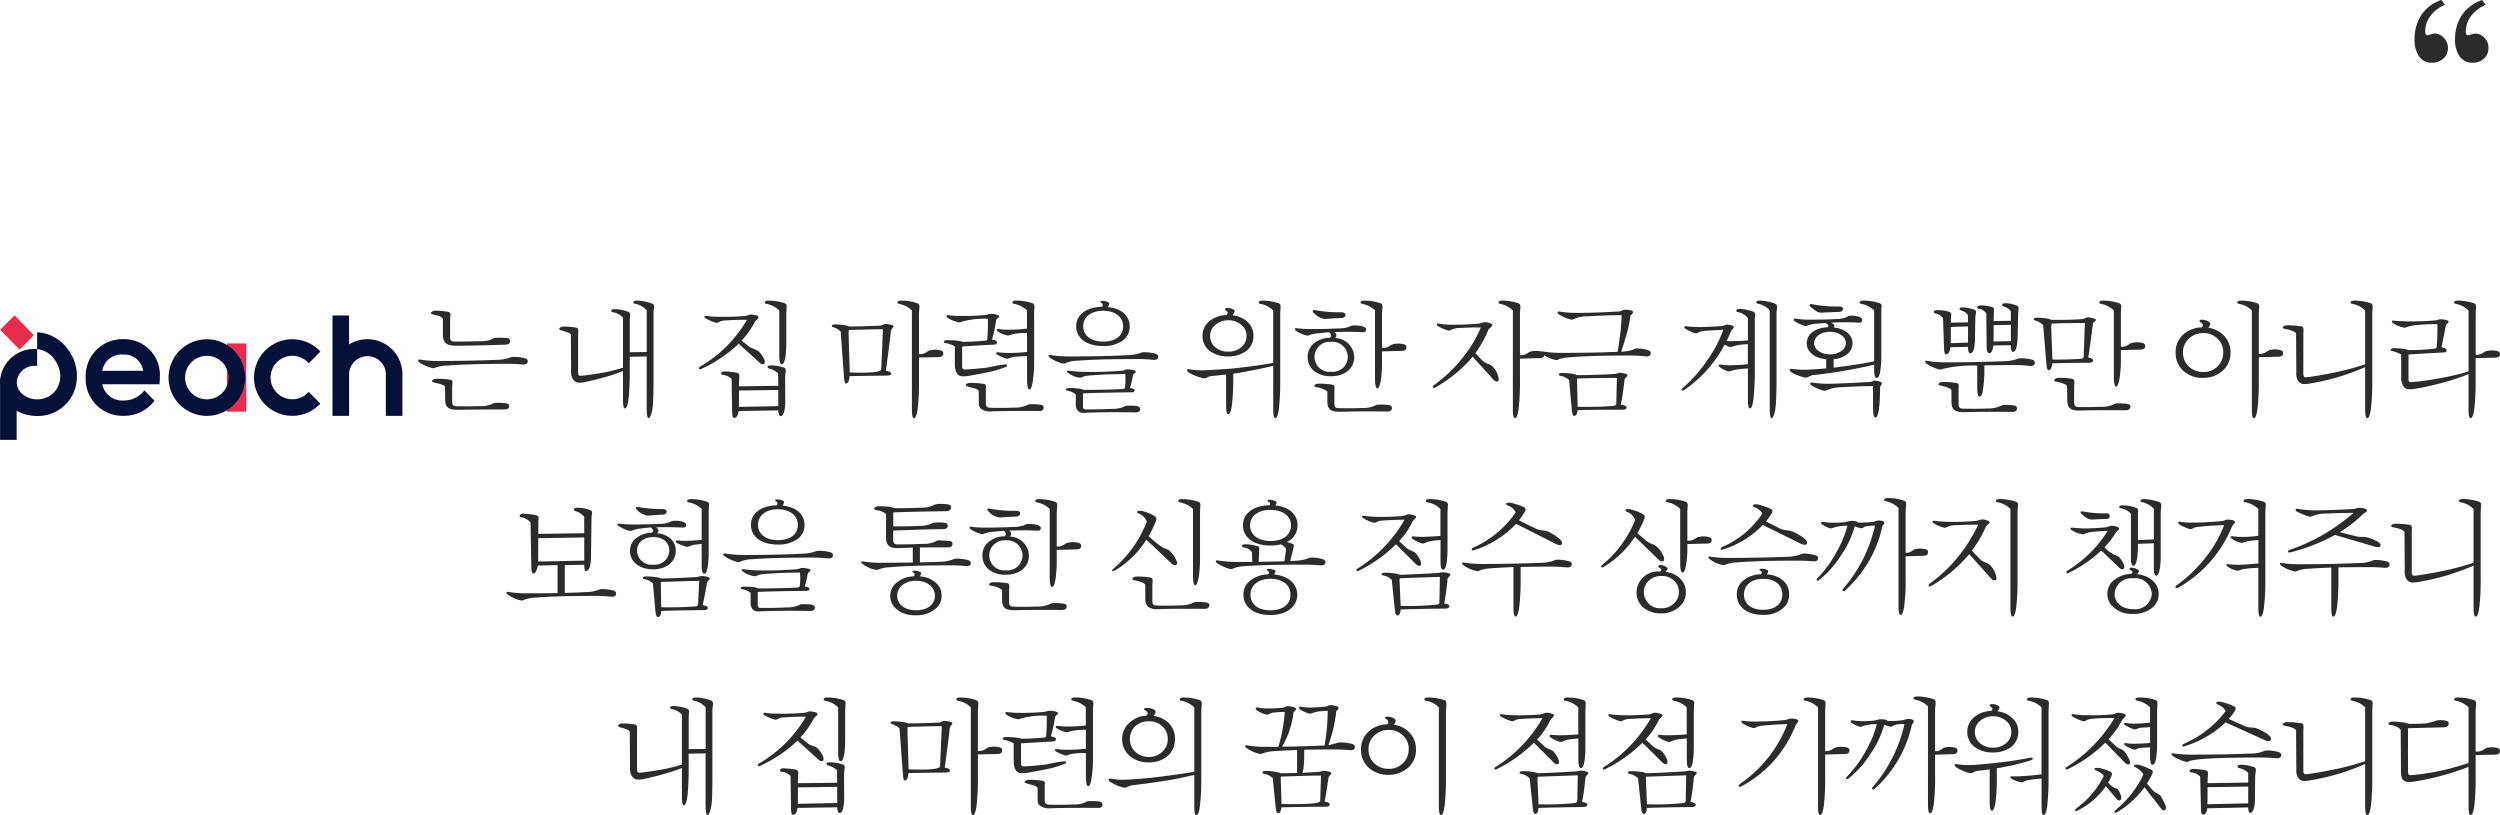 <svg xmlns="http://www.w3.org/2000/svg" xmlns:xlink="http://www.w3.org/1999/xlink" width="239.36" height="78.037" viewBox="0 0 239.36 78.037">
  <defs>
    <clipPath id="clip-path">
      <rect id="사각형_3435" data-name="사각형 3435" width="38.528" height="11.926" fill="none"/>
    </clipPath>
  </defs>
  <g id="그룹_1672" data-name="그룹 1672" transform="translate(-80.472 -5792.979)">
    <path id="패스_7728" data-name="패스 7728" d="M-190.692-5.364a.271.271,0,0,0-.288-.288,8.309,8.309,0,0,0-1.068-.024.673.673,0,0,0-.36.12,2.443,2.443,0,0,1-1,.2c-.66.024-1.56.036-2.664.036-.24,0-.36-.132-.36-.384V-7.308A3.9,3.9,0,0,1-196.4-7.8c.024-.2-.036-.324-.2-.36a6.573,6.573,0,0,0-1.3-.108c-.156,0-.372.132-.372.228a.072.072,0,0,0,.012.048,2.013,2.013,0,0,0,.54.168.911.911,0,0,1,.6.336v1.512c0,.768.324,1.056,1.272,1.056,1.14,0,2.724-.036,4.7-.1C-190.86-5.028-190.692-5.124-190.692-5.364ZM-189-3.444c0-.132-.084-.228-.276-.276a4.392,4.392,0,0,0-1.092-.132.876.876,0,0,0-.372.084,3.951,3.951,0,0,1-1.272.2c-1.8.072-3.648.108-5.508.108a11.161,11.161,0,0,1-1.8-.132c-.12-.012-.18,0-.18.06a.29.29,0,0,0,.144.216,3.753,3.753,0,0,0,1.14.516A1.8,1.8,0,0,0-198-2.76a.509.509,0,0,0,.144-.06,3.549,3.549,0,0,1,1.128-.2c1.392-.108,3.336-.168,5.76-.168.528,0,1.008.024,1.4.06S-189-3.192-189-3.444ZM-190.776.84c0-.132-.084-.2-.276-.24a5.009,5.009,0,0,0-1.02-.048.709.709,0,0,0-.372.12,2.952,2.952,0,0,1-1.188.192c-.768.024-1.524.024-2.232.012-.252-.012-.372-.144-.372-.408V-.792a3.475,3.475,0,0,1,.024-.492c.036-.2-.024-.336-.18-.372a7.779,7.779,0,0,0-1.392-.1c-.156,0-.372.108-.372.2a.178.178,0,0,0,.012.084,2.22,2.22,0,0,0,.576.168c.36.084.588.18.648.312l.012,1.2c0,.744.264,1.008,1.236,1.008,1.14-.024,2.616-.036,4.44-.036C-190.92,1.188-190.776,1.068-190.776.84Zm11.58-8.7a.287.287,0,0,0-.192-.312,4.277,4.277,0,0,0-1.272-.252c-.24,0-.348.06-.348.168,0,.072.048.108.168.132a1.516,1.516,0,0,1,.96.54V-2.82a15,15,0,0,1-1.788.456c-1.032.18-1.776.288-2.244.324-.18.012-.264-.072-.264-.276V-5.808c0-.036,0-.192.012-.468.012-.228-.048-.348-.18-.372a7.445,7.445,0,0,0-1.26-.108c-.156,0-.384.12-.384.216,0,.06.06.1.156.144.588.144.912.288.96.42l.024,3.468a1.291,1.291,0,0,0,.156.756.759.759,0,0,0,.468.36,2.108,2.108,0,0,0,.66-.036c.708-.156,1.32-.3,1.836-.456A13.843,13.843,0,0,0-179.88-2.5V.264c0,.552.06.816.18.816.216,0,.36-.576.42-1.74.036-.708.048-1.26.048-1.644v-1.56l1.62-.024V.984c0,.7.06,1.032.192,1.032s.336-.516.4-1.236c.048-.684.06-1.4.06-2.148v-6.66a2.674,2.674,0,0,1,.036-.384,1.627,1.627,0,0,0,.024-.24.305.305,0,0,0-.216-.312,4.574,4.574,0,0,0-1.392-.276c-.252,0-.384.06-.384.192,0,.048.048.084.156.108a2.02,2.02,0,0,1,1.128.636V-4.32l-1.62.024V-7.224a2.647,2.647,0,0,1,.012-.372C-179.208-7.74-179.2-7.836-179.2-7.86Zm14.9,5.28a.235.235,0,0,0-.168-.24,3.864,3.864,0,0,0-1.212-.216c-.24,0-.36.036-.36.12a.191.191,0,0,0,.132.18,1.863,1.863,0,0,1,.876.468l.012,1.188-3.756.048.012-.6c0-.144.024-.336.024-.4,0-.18-.1-.276-.3-.312a8.893,8.893,0,0,0-1.128-.12c-.132,0-.324.084-.324.18s.048.132.144.156a1.319,1.319,0,0,1,.864.4l.048,3.192c.012.36.072.528.192.528.228,0,.372-.216.432-.66l3.792-.06c0,.288.12.552.216.552.192,0,.312-.192.384-.6a3.341,3.341,0,0,0,.072-.7l-.012-2.436C-164.352-2.064-164.292-2.436-164.292-2.58Zm-2.616-5.076c0-.072-.048-.132-.192-.168a2.059,2.059,0,0,0-.552-.084.772.772,0,0,0-.288.084,1.188,1.188,0,0,1-.324.06,23.59,23.59,0,0,1-2.46.072,7.535,7.535,0,0,1-1.2-.084c-.108-.012-.156.012-.156.072s.036.12.132.168a3.358,3.358,0,0,0,.888.384.666.666,0,0,0,.2.036.442.442,0,0,0,.192-.084,1.211,1.211,0,0,1,.564-.132c.528-.048,1.236-.072,2.1-.072a12.315,12.315,0,0,1-4.476,4.476c-.072.048-.12.1-.12.132,0,.1.036.132.084.132a.242.242,0,0,0,.132-.036A12.905,12.905,0,0,0-168.8-5.112l2,1.812a.455.455,0,0,0,.312.156c.132-.012.192-.084.18-.228a.561.561,0,0,0-.036-.2,2.353,2.353,0,0,0-.612-.864,3.69,3.69,0,0,0-.5-.216,1.616,1.616,0,0,1-.564-.36l-.5-.4a8.392,8.392,0,0,0,1.284-1.824.942.942,0,0,1,.2-.192C-166.944-7.536-166.908-7.608-166.908-7.656Zm1.9,8.52-3.768.072.012-1.572,3.756-.048ZM-164.436-9a4.979,4.979,0,0,0-1.512-.24c-.24,0-.36.06-.36.192,0,.06.048.1.156.12a2.323,2.323,0,0,1,1.236.636v4.38c0,.5.084.768.24.768s.288-.264.36-.78a10.8,10.8,0,0,0,.072-1.32V-7.968c0-.048.012-.18.024-.444A.881.881,0,0,1-164.2-8.7.32.32,0,0,0-164.436-9Zm10.452,2.232c0-.06-.036-.108-.12-.12A2.8,2.8,0,0,0-154.728-7a.546.546,0,0,0-.24.06.89.89,0,0,1-.336.1c-1.428.06-2.412.084-2.94.072a1.55,1.55,0,0,0-.42-.12,6.11,6.11,0,0,0-.924-.072c-.2,0-.3.048-.3.156,0,.036.048.084.168.12a1.472,1.472,0,0,1,.684.42l.312,4.3c.036.456.1.672.18.672.2,0,.324-.252.36-.72,1.488-.024,2.664-.036,3.54-.048.3-.012.444-.06.444-.2,0-.108-.168-.2-.516-.276.036-.144.108-.756.252-1.836s.216-1.74.24-1.992C-154.212-6.516-153.972-6.66-153.984-6.768Zm-1.008.276-.168,3.864c-.132.252-1.116.336-3.012.264l-.108-3.7c0-.1.012-.216.024-.36C-156.516-6.48-155.436-6.5-154.992-6.492Zm3.492-2.2A.3.3,0,0,0-151.74-9a4.81,4.81,0,0,0-1.476-.24c-.264,0-.384.06-.384.192,0,.06.06.1.168.12a2.289,2.289,0,0,1,1.212.636V1.14c0,.588.06.876.2.876s.264-.276.348-.852a22.487,22.487,0,0,0,.132-2.784V-3.792c.672-.012,1.284-.024,1.848-.036.324-.012.48-.12.48-.36a.289.289,0,0,0-.24-.276,2.117,2.117,0,0,0-1.128.012,2,2,0,0,0-.228.144,1.164,1.164,0,0,1-.732.192V-7.968C-151.536-8.112-151.5-8.532-151.5-8.688Zm8.4,5.676q0-.108-.072-.108a5.015,5.015,0,0,0-.96.12c-.564.108-.888.18-.96.192-.96.1-1.632.156-2.028.168-.192.012-.288-.084-.288-.3V-4.62a1.237,1.237,0,0,1,.012-.228q1.926-.126,3.06-.18c.168-.012.264-.084.264-.228,0-.12-.168-.2-.48-.264a12.366,12.366,0,0,0,.4-1.848.406.406,0,0,1,.168-.2.209.209,0,0,0,.108-.168.145.145,0,0,0-.072-.108,1.82,1.82,0,0,0-.78-.12.546.546,0,0,0-.24.06,1.158,1.158,0,0,1-.288.048,21.223,21.223,0,0,1-2.22.084,8.985,8.985,0,0,1-1.272-.072c-.108-.012-.156.012-.156.072a.212.212,0,0,0,.108.18,2.987,2.987,0,0,0,1.14.444,1.257,1.257,0,0,0,.3-.1,8.309,8.309,0,0,1,2.412-.252,18.282,18.282,0,0,1-.06,1.98.184.184,0,0,1-.144.108c-.672.072-1.38.108-2.148.12-.06,0-.168-.048-.528-.1s-.756-.06-1.116-.06c-.072,0-.228.084-.228.144a.126.126,0,0,0,.1.12,2.782,2.782,0,0,1,.96.336V-3.1c0,.636.264,1.068.612,1.1a2.64,2.64,0,0,0,.72-.036c.828-.144,1.416-.252,1.776-.336a8.808,8.808,0,0,0,1.764-.516C-143.148-2.916-143.1-2.964-143.1-3.012Zm2.616-5.676a.3.3,0,0,0-.24-.312,4.962,4.962,0,0,0-1.5-.24c-.252,0-.372.06-.372.192,0,.06.048.1.156.12A2.4,2.4,0,0,1-141.2-8.3v1.74a14.364,14.364,0,0,1-1.68.108,7.744,7.744,0,0,1-1.008-.06c-.132-.012-.2.012-.2.072s.036.12.12.168a3.488,3.488,0,0,0,.828.36.45.45,0,0,0,.12.012.414.414,0,0,0,.156-.036c.2-.06.36-.1.468-.12a7.045,7.045,0,0,1,1.2-.084v1.812a14.356,14.356,0,0,1-1.74.1,8.148,8.148,0,0,1-1.02-.06c-.132-.012-.2.012-.2.072s.036.108.12.156a3.529,3.529,0,0,0,.828.36.619.619,0,0,0,.132.024.32.32,0,0,0,.144-.036,2.015,2.015,0,0,1,.48-.132,8.57,8.57,0,0,1,1.26-.072v2.172c0,.672.072,1.008.228,1.008s.264-.336.348-1a12.421,12.421,0,0,0,.1-1.572V-7.968C-140.532-8.124-140.484-8.532-140.484-8.688Zm.876,9.7c0-.156-.084-.24-.264-.276a4.7,4.7,0,0,0-1.02-.048.709.709,0,0,0-.372.12,2.76,2.76,0,0,1-1.2.2c-.8.036-1.584.036-2.316.012-.24-.012-.36-.156-.36-.42V-.708c0-.072,0-.168.012-.3a.217.217,0,0,0-.18-.252,7.759,7.759,0,0,0-1.368-.1c-.156,0-.384.108-.384.216a.2.2,0,0,0,.024.06,2.5,2.5,0,0,0,.576.18c.36.084.576.192.636.324l.012,1.092a1.218,1.218,0,0,0,.048.408.857.857,0,0,0,.192.216,1.519,1.519,0,0,0,1.008.228c1.236-.036,2.736-.048,4.512-.036C-139.752,1.344-139.608,1.236-139.608,1.008Zm6.288-9.948a.187.187,0,0,0-.132-.156,1.176,1.176,0,0,0-.468-.12c-.18,0-.252.036-.252.072a.09.09,0,0,0,.06.1c.12.072.168.144.168.24a.258.258,0,0,1-.072.156c-1.5.036-2.472.756-2.472,1.872,0,1.164,1.032,1.884,2.568,1.884a3.092,3.092,0,0,0,1.848-.5,1.6,1.6,0,0,0,.708-1.38c0-1.02-.792-1.716-2.1-1.848A.72.72,0,0,0-133.32-8.94Zm-.576.672c1.14,0,1.9.6,1.9,1.488,0,.912-.732,1.464-1.9,1.464s-1.92-.576-1.92-1.464S-135.06-8.268-133.9-8.268Zm3.528,9.432c0-.348-.42-.348-1.236-.348a.665.665,0,0,0-.36.132,3.132,3.132,0,0,1-1.14.18c-1.032.048-1.872.06-2.484.048-.168-.012-.252-.1-.252-.288V-.132a2.256,2.256,0,0,1,.012-.228c.8-.036,2.364-.072,4.668-.1.18,0,.264-.072.264-.2,0-.108-.144-.168-.444-.2a10.715,10.715,0,0,0,.288-1.224.307.307,0,0,1,.156-.2c.072-.036.108-.072.108-.132s-.036-.12-.132-.144a3.776,3.776,0,0,0-.66-.1c-.192,0-.288.12-.54.132a35.725,35.725,0,0,1-3.792.108,11.4,11.4,0,0,1-1.26-.108c-.132-.024-.2,0-.2.072a.125.125,0,0,0,.084.12,2.376,2.376,0,0,0,1.176.48.7.7,0,0,0,.3-.108,3.434,3.434,0,0,1,.828-.12c.972-.084,2.04-.12,3.192-.12a6.446,6.446,0,0,1-.024,1.32.312.312,0,0,1-.192.108c-1.2.06-2.424.084-3.648.084a.457.457,0,0,1-.156-.012,1.965,1.965,0,0,0-.252-.084A6.74,6.74,0,0,0-137.2-.864c-.18.012-.276.06-.276.132s.048.1.168.12a1.678,1.678,0,0,1,.78.348v.9a.963.963,0,0,0,.24.72.869.869,0,0,0,.66.144q2.142-.09,4.788-.036C-130.524,1.476-130.368,1.368-130.368,1.164Zm1.728-5.04c0-.144-.084-.228-.276-.288a4.464,4.464,0,0,0-1.092-.132.876.876,0,0,0-.372.084,3.887,3.887,0,0,1-1.272.2c-1.74.084-3.588.12-5.508.12a10.831,10.831,0,0,1-1.8-.144c-.12-.012-.18,0-.18.072a.256.256,0,0,0,.144.2,3.949,3.949,0,0,0,1.14.528,1.686,1.686,0,0,0,.216.024.286.286,0,0,0,.144-.048,3.041,3.041,0,0,1,1.128-.228c1.38-.108,3.312-.156,5.76-.156a12.444,12.444,0,0,1,1.4.072C-128.82-3.528-128.64-3.624-128.64-3.876Zm7.332-4.344c0-.072-.048-.12-.132-.168A1.127,1.127,0,0,0-122-8.532c-.156,0-.24.036-.24.1s.012.084.036.1c.156.1.228.192.216.264a.294.294,0,0,1-.132.216A2.658,2.658,0,0,0-123.7-7.3a1.8,1.8,0,0,0-.7,1.428,1.792,1.792,0,0,0,.684,1.44,2.847,2.847,0,0,0,1.752.54,2.87,2.87,0,0,0,1.776-.54,1.765,1.765,0,0,0,.672-1.44,1.783,1.783,0,0,0-.684-1.428,2.489,2.489,0,0,0-1.308-.528A1.646,1.646,0,0,0-121.308-8.22Zm-.144,6.852v-.876c.288-.036.5-.072.66-.1q2.178-.4,3.168-.648V1.14c0,.588.06.876.2.876s.264-.276.336-.852a22.484,22.484,0,0,0,.132-2.784V-7.968c0-.144.036-.564.036-.72A.29.29,0,0,0-117.144-9a4.962,4.962,0,0,0-1.5-.24c-.252,0-.372.06-.372.192,0,.06.048.1.156.12a2.323,2.323,0,0,1,1.236.636v5.016c-.708.132-1.8.3-3.252.468-.552.072-1.668.156-3.336.24a7.02,7.02,0,0,1-1.464-.1c-.132-.012-.2.012-.2.1,0,.12.2.276.636.456a5.847,5.847,0,0,0,.84.288.666.666,0,0,0,.2.036.593.593,0,0,0,.264-.1,1.106,1.106,0,0,1,.432-.132q.774-.072,1.368-.144V.8c0,.54.06.828.192.828.168,0,.3-.288.36-.852A19.092,19.092,0,0,0-121.452-1.368Zm1.272-4.5a1.354,1.354,0,0,1-.516,1.1,1.79,1.79,0,0,1-1.236.408,1.81,1.81,0,0,1-1.236-.408,1.4,1.4,0,0,1-.5-1.1,1.329,1.329,0,0,1,.516-1.056,1.839,1.839,0,0,1,1.224-.432,1.805,1.805,0,0,1,1.236.432A1.3,1.3,0,0,1-120.18-5.868Zm10.308,2.04a1.863,1.863,0,0,0-1.836-1.824.378.378,0,0,0,.132-.276.331.331,0,0,0-.132-.252.12.12,0,0,1-.06-.048c.408-.012.828-.024,1.272-.024.624,0,1.08.012,1.344.036.288.024.42-.06.42-.264,0-.252-.492-.384-1.14-.384a.836.836,0,0,0-.456.12,2.976,2.976,0,0,1-1.08.168c-.672.036-1.536.06-2.592.06a8.758,8.758,0,0,1-1.4-.084c-.108-.012-.156.012-.156.084,0,.036.036.084.1.156a2.907,2.907,0,0,0,.864.408,1.153,1.153,0,0,0,.276.06.541.541,0,0,0,.2-.06,3.266,3.266,0,0,1,.756-.156c.36-.036.732-.072,1.1-.1a.44.44,0,0,1,.18.312.258.258,0,0,1-.144.216,2.386,2.386,0,0,0-1.476.516,1.616,1.616,0,0,0-.624,1.332,1.69,1.69,0,0,0,.612,1.332,2.536,2.536,0,0,0,1.62.5C-110.772-1.992-109.872-2.736-109.872-3.828Zm-.612-.024a1.442,1.442,0,0,1-1.6,1.428,1.432,1.432,0,0,1-1.584-1.428,1.454,1.454,0,0,1,1.584-1.44A1.471,1.471,0,0,1-110.484-3.852Zm3.324-4.836A.3.3,0,0,0-107.4-9a4.929,4.929,0,0,0-1.476-.24c-.264,0-.384.06-.384.192,0,.06.048.1.156.12a2.409,2.409,0,0,1,1.224.624v6.468c0,.66.072,1,.228,1s.276-.336.36-.984a12.831,12.831,0,0,0,.084-1.6v-.96c.684-.012,1.3-.036,1.86-.048.324,0,.48-.108.48-.348a.289.289,0,0,0-.24-.276,2.117,2.117,0,0,0-1.128.012,1.148,1.148,0,0,0-.228.132,1.055,1.055,0,0,1-.744.2V-7.968C-107.208-8.124-107.16-8.532-107.16-8.688Zm.9,9.744c0-.168-.084-.264-.276-.288A5.35,5.35,0,0,0-107.568.72a.709.709,0,0,0-.372.12,2.693,2.693,0,0,1-1.188.2c-.8.036-1.56.036-2.292.012-.24-.012-.348-.144-.348-.408v-1.1a3.375,3.375,0,0,1,.012-.36c.024-.228-.036-.348-.18-.372a8.058,8.058,0,0,0-1.368-.1c-.156,0-.384.108-.384.2,0,.06.048.108.156.132a2.229,2.229,0,0,1,1.092.42V.384c0,.756.264,1.032,1.236,1.02,1.236-.036,2.712-.048,4.488-.024C-106.4,1.38-106.26,1.272-106.26,1.056Zm-4.452-8.928c0-.168-.144-.252-.408-.252a12.357,12.357,0,0,1-2.364-.18,1.029,1.029,0,0,0-.2-.036c-.1,0-.156.024-.156.084a.232.232,0,0,0,.1.192,1.774,1.774,0,0,0,1.08.588c.12-.012.18-.024.216-.024.564-.036,1-.06,1.356-.072C-110.844-7.584-110.712-7.692-110.712-7.872Zm-1.656,2.22.072.012C-112.32-5.64-112.356-5.64-112.368-5.652ZM-93.96-8.688A.3.3,0,0,0-94.2-9a4.81,4.81,0,0,0-1.476-.24c-.264,0-.384.06-.384.192,0,.06.06.1.168.12a2.288,2.288,0,0,1,1.212.636V1.14c0,.588.06.876.2.876s.264-.276.348-.852A22.484,22.484,0,0,0-94-1.62V-3.684c.672-.012,1.284-.036,1.848-.048.324,0,.48-.108.48-.348a.289.289,0,0,0-.24-.276,2.117,2.117,0,0,0-1.128.012,1.148,1.148,0,0,0-.228.132,1.1,1.1,0,0,1-.732.2v-3.96C-94-8.112-93.96-8.532-93.96-8.688Zm-2.688,1.8c0-.072-.06-.144-.192-.18a1.587,1.587,0,0,0-.5-.108c-.144,0-.48.132-.636.144-.66.06-1.68.108-2.58.1a8.179,8.179,0,0,1-1.248-.108c-.108-.012-.156.012-.156.084a.2.2,0,0,0,.12.168,4.114,4.114,0,0,0,.948.408.37.37,0,0,0,.12.012.23.23,0,0,0,.144-.06,2.043,2.043,0,0,1,.924-.192c.636-.036,1.332-.06,1.956-.048A11.84,11.84,0,0,1-99.5-3.756,13.712,13.712,0,0,1-102.24-1.14q-.108.09-.108.144c0,.084.024.12.072.12a.3.3,0,0,0,.156-.036,13.344,13.344,0,0,0,3.2-2.508c.132-.144.264-.3.384-.456l2,2.208a.489.489,0,0,0,.288.18.2.2,0,0,0,.216-.216A2.075,2.075,0,0,0-96.7-3a1.319,1.319,0,0,0-.42-.2,1.619,1.619,0,0,1-.528-.348l-.624-.66A11.01,11.01,0,0,0-97-6.5a1.515,1.515,0,0,1,.216-.2C-96.7-6.78-96.648-6.84-96.648-6.888Zm12.936,4.812c0-.072-.06-.132-.168-.156a1.98,1.98,0,0,0-.588-.1,1.232,1.232,0,0,0-.24.072,1.721,1.721,0,0,1-.264.048c-1.032.06-2.5.108-3.576.108a1.523,1.523,0,0,0-.444-.132,6.624,6.624,0,0,0-.972-.072c-.2,0-.312.048-.312.144,0,.072.072.108.18.132a1.566,1.566,0,0,1,.8.4l.264,2.9c.048.36.108.528.216.528.18,0,.3-.18.336-.552q1.08-.036,4.212-.036c.324,0,.48-.06.48-.2s-.18-.228-.552-.288c.12-.612.24-1.392.348-2.352C-83.976-1.848-83.712-1.968-83.712-2.076Zm-1.008.24-.06,2.52a.32.32,0,0,1-.24.156,32.083,32.083,0,0,1-3.456.084l-.06-2.376a1.317,1.317,0,0,1,.012-.324C-87.168-1.824-85.968-1.836-84.72-1.836Zm3.24-2.4c0-.12-.1-.2-.288-.264a3.184,3.184,0,0,0-1.02-.156.851.851,0,0,0-.384.108,3.517,3.517,0,0,1-1.14.2c.264-.792.456-1.428.588-1.908a11.2,11.2,0,0,0,.3-1.56c.168-.132.252-.24.252-.312s-.06-.144-.168-.168a2.826,2.826,0,0,0-.612-.072.71.71,0,0,0-.312.1.643.643,0,0,1-.324.072c-1.392.084-2.748.132-4.044.132a10.048,10.048,0,0,1-1.548-.12c-.144-.024-.216,0-.216.084,0,.06.048.132.156.2a4.2,4.2,0,0,0,.96.432,1.215,1.215,0,0,0,.264.048.442.442,0,0,0,.2-.06,2.877,2.877,0,0,1,1.188-.252c1.3-.072,2.412-.12,3.36-.108q-.018.846-.108,1.584c-.12.924-.2,1.56-.276,1.92-1.7.072-3.5.1-5.352.1a10.947,10.947,0,0,1-1.8-.132c-.12-.024-.18,0-.18.06s.048.132.144.2a3.617,3.617,0,0,0,1.152.528.81.81,0,0,0,.2.036.435.435,0,0,0,.156-.06A3.744,3.744,0,0,1-89.2-3.816c1.272-.108,3.192-.168,5.76-.168A11.942,11.942,0,0,1-82-3.9a.616.616,0,0,0,.444-.1A.338.338,0,0,0-81.48-4.236Zm7.944-2.472c0-.06-.036-.1-.12-.132a1.446,1.446,0,0,0-.564-.1.53.53,0,0,0-.228.084,1.039,1.039,0,0,1-.324.06c-1.092.072-1.86.1-2.316.084-.492-.024-.84-.048-1.008-.072h-.084a.1.1,0,0,0-.084.1c0,.06.06.108.156.168a4.624,4.624,0,0,0,.816.384.926.926,0,0,0,.18.024.54.54,0,0,0,.228-.1,2.031,2.031,0,0,1,.684-.144c.312-.024.864-.048,1.668-.1a11.632,11.632,0,0,1-1.5,2.868,13.432,13.432,0,0,1-2.376,2.7c-.06.06-.1.108-.1.144,0,.084.036.12.084.12a.194.194,0,0,0,.108-.036A12.05,12.05,0,0,0-74.4-5.028a2.585,2.585,0,0,0,.408.2.486.486,0,0,0,.144.036,5.273,5.273,0,0,0,.6-.168,7.482,7.482,0,0,1,1.068-.108v1.908a12.948,12.948,0,0,1-1.524.108,6.241,6.241,0,0,1-1.092-.06q-.18-.018-.18.108c0,.036.036.084.12.144a2.419,2.419,0,0,0,.72.372A.431.431,0,0,0-74-2.46a5.917,5.917,0,0,0,.588-.156c.492-.072.9-.108,1.236-.132V.264c0,.552.072.816.192.816.216,0,.348-.576.408-1.74.048-.744.06-1.3.06-1.644V-7.236a2.354,2.354,0,0,1,.012-.372c.012-.168.024-.264.024-.276a.29.29,0,0,0-.2-.3,4.22,4.22,0,0,0-1.272-.264c-.228,0-.336.06-.336.168,0,.072.048.12.156.144a1.57,1.57,0,0,1,.96.576v2.124c-.384.048-.816.06-1.368.072a4.02,4.02,0,0,1-.672-.012q.216-.432.4-.9a1.113,1.113,0,0,1,.156-.216A.36.36,0,0,0-73.536-6.708Zm4.152-1.944a.331.331,0,0,0-.228-.312A4.573,4.573,0,0,0-71-9.24c-.252,0-.372.06-.372.192,0,.048.048.084.156.108a2.02,2.02,0,0,1,1.128.636V.984c0,.7.06,1.032.18,1.032.144,0,.348-.516.4-1.236.048-.684.072-1.4.072-2.148v-6.66a2.674,2.674,0,0,1,.036-.384A1.626,1.626,0,0,0-69.384-8.652ZM-63.9-6.816a.279.279,0,0,0-.156-.228c-.06-.036-.108-.06-.156-.084.456-.024.912-.036,1.32-.036.612,0,1.032.012,1.284.036s.372-.06.372-.264c0-.252-.456-.408-1.068-.408a.7.7,0,0,0-.42.132,2.386,2.386,0,0,1-1.02.192c-.72.048-1.56.06-2.556.06a8.05,8.05,0,0,1-1.344-.1c-.1-.012-.144.012-.144.084a.174.174,0,0,0,.084.156,3.55,3.55,0,0,0,.828.408.709.709,0,0,0,.264.06.541.541,0,0,0,.2-.06A2.8,2.8,0,0,1-65.7-7.02c.276-.024.6-.048.948-.072.024.012.06.036.108.06.12.072.18.132.18.2s-.036.1-.1.144c-1.2.06-1.98.684-1.98,1.536,0,.8.732,1.428,1.86,1.524v.876c-.564.06-1.152.1-1.752.12A8.269,8.269,0,0,1-67.98-2.7c-.132-.012-.2.012-.2.084,0,.216.456.456,1.344.72a1.076,1.076,0,0,0,.216.024.514.514,0,0,0,.264-.072,1.051,1.051,0,0,1,.48-.168c.792-.084,1.7-.2,2.688-.372,1.332-.216,2.364-.444,3.1-.624v.516c0,.5.084.756.264.756.156,0,.264-.252.336-.768a8.572,8.572,0,0,0,.084-1.332V-7.968c0-.048,0-.18.012-.444a.881.881,0,0,1,.024-.288A.31.31,0,0,0-59.6-9a4.962,4.962,0,0,0-1.5-.24c-.264,0-.384.06-.384.192,0,.06.06.1.168.12a2.283,2.283,0,0,1,1.224.636v4.86c-.84.192-1.92.36-3.228.528-.216.036-.432.06-.648.084v-.8c1.1-.12,1.812-.72,1.812-1.536,0-.792-.708-1.392-1.8-1.512A.249.249,0,0,0-63.9-6.816Zm-.408.564a1.8,1.8,0,0,1,1.056.312.909.909,0,0,1,.456.768.924.924,0,0,1-.456.768,1.8,1.8,0,0,1-1.056.312c-.876,0-1.524-.468-1.524-1.08S-65.184-6.252-64.308-6.252Zm4.956,4.944c0-.072-.06-.132-.192-.168a1.186,1.186,0,0,0-.444-.1.594.594,0,0,0-.288.084,1.559,1.559,0,0,1-.324.048c-2,.108-3.288.168-3.852.168a11.147,11.147,0,0,1-1.536-.108c-.156-.024-.228.012-.228.1,0,.06.048.12.156.18a3.961,3.961,0,0,0,.984.444,1.393,1.393,0,0,0,.264.06.487.487,0,0,0,.2-.06,3.1,3.1,0,0,1,1.2-.276c1.344-.084,2.424-.12,3.216-.12V.936c0,.684.072,1.02.216,1.02.18,0,.3-.336.372-1.008.024-.216.048-.48.06-.792l.036-1.188A.591.591,0,0,0-59.352-1.308Zm-3.72-7.14c0-.156-.132-.228-.4-.228A12.928,12.928,0,0,1-65.9-8.868a1.342,1.342,0,0,0-.228-.036c-.1,0-.144.024-.144.084a.246.246,0,0,0,.1.168,3.05,3.05,0,0,0,.552.432.935.935,0,0,0,.528.132,1.67,1.67,0,0,1,.2-.012l1.452-.06C-63.192-8.172-63.072-8.28-63.072-8.448ZM-46.26-8.52a.22.22,0,0,0-.156-.228,2.8,2.8,0,0,0-1.068-.24c-.228,0-.348.048-.348.156,0,.072.048.12.132.156a1.2,1.2,0,0,1,.7.456v.912l-1.644.024.012-.648c0-.18.024-.336.024-.432,0-.144-.084-.24-.264-.276a4.491,4.491,0,0,0-1.02-.144c-.132,0-.336.084-.336.18,0,.06.048.108.156.144a1.036,1.036,0,0,1,.72.456l.036,3.228c.012.384.084.564.228.564.228,0,.36-.24.408-.732l1.668-.024c.012.432.084.636.216.636.192,0,.312-.216.372-.66a4.527,4.527,0,0,0,.072-.708l.048-2.208a2.344,2.344,0,0,1,.024-.348C-46.272-8.376-46.26-8.46-46.26-8.52Zm-4.08.36a.228.228,0,0,0-.18-.216,3.889,3.889,0,0,0-1.044-.216c-.24,0-.348.048-.348.144,0,.06.048.108.132.144a1.1,1.1,0,0,1,.672.468v.684l-1.644.024.012-.36c0-.084.024-.348.024-.444,0-.132-.1-.228-.312-.276a3.812,3.812,0,0,0-.984-.12c-.252,0-.372.06-.372.168,0,.06.06.12.18.156a1.114,1.114,0,0,1,.708.444l.1,2.916c.012.36.072.54.2.54.216,0,.348-.216.408-.672l1.68-.036c.012.408.072.612.216.612.2,0,.336-.216.4-.66a6.019,6.019,0,0,0,.06-.744l.024-1.812a4.154,4.154,0,0,1,.036-.444C-50.352-8.04-50.34-8.136-50.34-8.16ZM-44.7-3.3c0-.144-.084-.24-.276-.288a4.392,4.392,0,0,0-1.092-.132.876.876,0,0,0-.372.084,3.951,3.951,0,0,1-1.272.2c-1.608.06-3.456.108-5.508.108a10.6,10.6,0,0,1-1.8-.144c-.12-.012-.18,0-.18.06a.257.257,0,0,0,.144.216,3.474,3.474,0,0,0,1.14.528q.2.036.216.036a.333.333,0,0,0,.144-.06,12.2,12.2,0,0,1,3.336-.324v2c0,.648.06.972.192.972.108,0,.192-.072.264-.216a4.087,4.087,0,0,0,.12-.684,10.81,10.81,0,0,0,.108-1.548v-.552c.828-.012,1.776-.024,2.868-.024a12,12,0,0,1,1.4.072C-44.88-2.952-44.7-3.06-44.7-3.3Zm-1.716,4.392A.276.276,0,0,0-46.668.8,5.59,5.59,0,0,0-47.712.756a.952.952,0,0,0-.36.132,2.954,2.954,0,0,1-1.188.2c-.72.036-1.524.036-2.4.012-.228-.012-.348-.144-.348-.408V-.492c0-.168,0-.336.012-.456.024-.228-.012-.36-.192-.4a8.16,8.16,0,0,0-1.368-.1c-.156,0-.372.108-.372.2,0,.072.048.12.156.132.648.144,1.008.3,1.08.432L-52.68.456c0,.708.252,1.02,1.332.984,1.188-.036,2.676-.048,4.488-.024C-46.56,1.416-46.416,1.308-46.416,1.092ZM-47-5.352l-1.656.024.012-1.56L-47-6.924Zm-4.1.132-1.656.06.012-1.56,1.644-.048ZM-38.856-7.4a.091.091,0,0,0-.024-.048c-.036-.048-.156-.084-.36-.132a2.216,2.216,0,0,0-.408-.06.466.466,0,0,0-.228.072.781.781,0,0,1-.336.1c-.756.06-1.716.084-2.892.072a1.435,1.435,0,0,0-.42-.12,5.269,5.269,0,0,0-.984-.084c-.2,0-.312.048-.312.156,0,.048.06.084.18.12a1.7,1.7,0,0,1,.732.432l.312,3.732c.036.384.108.588.2.588.2,0,.3-.228.36-.66,1.212-.036,2.352-.06,3.468-.048.288,0,.432-.084.432-.228s-.144-.216-.456-.276c.084-.48.24-1.584.456-3.312a1.308,1.308,0,0,1,.156-.132C-38.892-7.3-38.856-7.356-38.856-7.4Zm-1.176,3.576a.313.313,0,0,1-.276.156c-.852.06-1.776.084-2.712.072l-.12-3.084.036-.36c.5-.024,1.572-.048,3.192-.06Zm3.6-4.86A.29.29,0,0,0-36.66-9a4.945,4.945,0,0,0-1.488-.24c-.264,0-.384.06-.384.192,0,.06.06.1.168.12A2.46,2.46,0,0,1-37.14-8.3V-1.98q0,.972.216.972t.36-.972a11.723,11.723,0,0,0,.1-1.6V-4.5c.672-.012,1.284-.036,1.848-.048.324,0,.48-.12.48-.348a.289.289,0,0,0-.24-.276,1.9,1.9,0,0,0-1.128.012,1.148,1.148,0,0,0-.228.132,1.01,1.01,0,0,1-.732.2V-7.968C-36.468-8.124-36.432-8.532-36.432-8.688Zm.876,9.576c0-.132-.084-.2-.276-.24A6.224,6.224,0,0,0-36.864.6a.822.822,0,0,0-.372.132,2.681,2.681,0,0,1-1.176.192c-.78.036-1.5.036-2.16.024-.252-.012-.372-.156-.372-.432V-.864c0-.18.012-.324.024-.456.024-.24-.036-.384-.168-.42a6.882,6.882,0,0,0-1.392-.1c-.156,0-.372.12-.372.216,0,.06.048.12.156.132q.972.2,1.08.432L-41.6.252c.012.768.276,1.068,1.236,1.032,1.236-.036,2.664-.036,4.344-.024C-35.712,1.26-35.556,1.14-35.556.888Zm9.588-5.136A2.275,2.275,0,0,0-26.712-6a2.58,2.58,0,0,0-1.38-.636.834.834,0,0,0,.192-.348.26.26,0,0,0-.144-.228,1.248,1.248,0,0,0-.7-.2c-.132,0-.192.048-.192.108s.024.084.084.12c.156.1.24.2.24.312a.378.378,0,0,1-.108.2,2.646,2.646,0,0,0-1.74.648,2.288,2.288,0,0,0-.768,1.776A2.3,2.3,0,0,0-30.468-2.5a2.684,2.684,0,0,0,1.872.66,2.746,2.746,0,0,0,1.86-.672A2.266,2.266,0,0,0-25.968-4.248Zm-.7-.024a1.8,1.8,0,0,1-.552,1.332,1.817,1.817,0,0,1-1.356.528,1.939,1.939,0,0,1-1.392-.528,1.8,1.8,0,0,1-.552-1.332,1.755,1.755,0,0,1,.552-1.32,1.949,1.949,0,0,1,1.392-.54,1.817,1.817,0,0,1,1.356.528A1.745,1.745,0,0,1-26.664-4.272Zm3.444-4.416A.29.29,0,0,0-23.448-9a4.945,4.945,0,0,0-1.488-.24c-.264,0-.384.06-.384.192,0,.06.06.1.168.12a2.283,2.283,0,0,1,1.224.636V1.14c0,.588.06.876.2.876s.252-.276.336-.852a22.484,22.484,0,0,0,.132-2.784v-2.2c.672-.012,1.3-.036,1.86-.048.312,0,.468-.12.468-.348a.277.277,0,0,0-.228-.276,1.943,1.943,0,0,0-1.14.012,2,2,0,0,0-.228.144,1.06,1.06,0,0,1-.732.192V-7.968C-23.256-8.112-23.22-8.532-23.22-8.688Zm10.86,0A.29.29,0,0,0-12.588-9,4.979,4.979,0,0,0-14.1-9.24c-.252,0-.372.06-.372.192,0,.06.06.1.168.12a2.283,2.283,0,0,1,1.224.636v5.148a24.393,24.393,0,0,1-2.676.732c-1.416.3-2.4.456-2.976.516-.18.012-.264-.1-.264-.3v-3.72c0-.036,0-.192.012-.468.012-.24-.048-.36-.18-.384a8.495,8.495,0,0,0-1.416-.108c-.168,0-.384.108-.384.2,0,.072.048.12.156.132.66.12,1.032.276,1.116.456l.024,3.72a1.337,1.337,0,0,0,.144.756.759.759,0,0,0,.468.36,3.042,3.042,0,0,0,.612-.036A24.379,24.379,0,0,0-15.732-1.9a23.856,23.856,0,0,0,2.652-.972V1.14c0,.588.072.876.2.876.156,0,.264-.276.348-.852A22.211,22.211,0,0,0-12.4-1.62V-7.968C-12.4-8.112-12.36-8.532-12.36-8.688Zm9.9,0A.3.3,0,0,0-2.7-9a4.81,4.81,0,0,0-1.476-.24c-.264,0-.384.06-.384.192,0,.06.06.1.168.12a2.288,2.288,0,0,1,1.212.636V-2.46a22.086,22.086,0,0,1-2.412.588,28.589,28.589,0,0,1-3.072.444c-.18.012-.264-.084-.264-.288V-3.864a1.378,1.378,0,0,1,.012-.216c1.284-.084,2.424-.144,3.42-.2.144-.012.216-.072.216-.2s-.156-.216-.492-.3c.18-.828.312-1.524.42-2.076a.37.37,0,0,1,.156-.2.209.209,0,0,0,.108-.168.113.113,0,0,0-.072-.1,1.733,1.733,0,0,0-.756-.12.645.645,0,0,0-.252.06,1.232,1.232,0,0,1-.3.048c-.684.06-1.56.1-2.6.084-.552-.012-.972-.036-1.284-.072-.108-.012-.168.012-.168.072a.2.2,0,0,0,.12.168,2.7,2.7,0,0,0,1.1.444,4.891,4.891,0,0,1,1.152-.264,17.982,17.982,0,0,1,1.992-.072q0,1.3-.072,2.2a.242.242,0,0,1-.144.132,22.388,22.388,0,0,1-2.448.144.424.424,0,0,1-.168-.036c-.144-.024-.264-.06-.36-.072A8.366,8.366,0,0,0-10.4-4.692c-.06,0-.228.072-.228.168a.105.105,0,0,0,.1.108,2.764,2.764,0,0,1,.9.336v2.2c0,.636.264,1.068.612,1.116A2.761,2.761,0,0,0-8.34-.792a26.543,26.543,0,0,0,2.724-.6A22.2,22.2,0,0,0-3.18-2.2V1.14c0,.588.06.876.2.876s.264-.276.348-.852A22.484,22.484,0,0,0-2.5-1.62V-3.732c.672-.012,1.284-.036,1.848-.048.324,0,.48-.108.48-.348A.289.289,0,0,0-.408-4.4a2.117,2.117,0,0,0-1.128.012,1.148,1.148,0,0,0-.228.132,1.1,1.1,0,0,1-.732.2V-7.968C-2.5-8.112-2.46-8.532-2.46-8.688ZM-180.54,18.8c0-.144-.084-.228-.276-.288a4.392,4.392,0,0,0-1.092-.132.9.9,0,0,0-.372.1,4.024,4.024,0,0,1-1.272.192c-.636.036-1.26.06-1.9.072V16.084l1.86-.036c.012.42.06.612.156.612.2,0,.348-.2.432-.648a4.066,4.066,0,0,0,.06-.7l.048-3.576a3.939,3.939,0,0,1,.024-.408c0-.06.036-.228.036-.276a.241.241,0,0,0-.168-.228,3.26,3.26,0,0,0-1.224-.228c-.228,0-.348.048-.348.144a.166.166,0,0,0,.12.168,1.787,1.787,0,0,1,.864.54v1.584l-4.4.06.012-1.068a1.7,1.7,0,0,1,.012-.276c0-.012.012-.084.012-.132,0-.18-.1-.288-.3-.324a8.831,8.831,0,0,0-1.2-.132c-.132,0-.324.1-.324.18s.048.132.132.156a1.5,1.5,0,0,1,.912.5l.084,4.38c.012.336.072.516.192.516.18,0,.324-.264.432-.768l1.884-.036V18.76c-.972.024-1.944.024-2.916.024a9.939,9.939,0,0,1-1.8-.132c-.12-.024-.18-.012-.18.06a.256.256,0,0,0,.144.2,3.474,3.474,0,0,0,1.14.528,1.264,1.264,0,0,0,.216.036.377.377,0,0,0,.144-.048,3.111,3.111,0,0,1,1.128-.228c1.26-.108,3.18-.168,5.76-.168a12,12,0,0,1,1.4.072C-180.72,19.144-180.54,19.048-180.54,18.8Zm-3.048-3.144-4.416.084.012-2.232,4.4-.072Zm12.024,1.716c0-.06-.072-.108-.18-.144a1.946,1.946,0,0,0-.588-.1c-.108,0-.384.084-.5.1-1.476.084-2.616.132-3.42.132a1.564,1.564,0,0,0-.468-.12,6.266,6.266,0,0,0-.936-.072q-.324,0-.324.144c0,.06.06.1.168.12a1.5,1.5,0,0,1,.8.42l.24,2.676c.036.348.108.528.24.528.192,0,.288-.192.312-.588,1.176-.036,2.508-.06,4.032-.072q.432,0,.432-.216c0-.12-.168-.2-.5-.264.192-.84.324-1.536.408-2.112C-171.84,17.644-171.564,17.452-171.564,17.368Zm-3.264-2.652a1.491,1.491,0,0,0-.564-1.224,2.235,2.235,0,0,0-1.236-.468.309.309,0,0,0,.144-.24.373.373,0,0,0-.132-.252c-.036-.024-.06-.048-.1-.072.408-.012.8-.012,1.152-.012.744.012,1.176.024,1.332.036.276.024.408-.06.408-.252,0-.264-.48-.4-1.116-.4a.845.845,0,0,0-.456.132,2.812,2.812,0,0,1-1.068.168c-.66.036-1.584.06-2.352.06a9.193,9.193,0,0,1-1.428-.084c-.108-.012-.156.012-.156.084a.19.19,0,0,0,.1.144,3.491,3.491,0,0,0,.876.42,1.012,1.012,0,0,0,.276.048.541.541,0,0,0,.2-.06,3.167,3.167,0,0,1,.768-.168c.288-.036.612-.072.96-.1.084.084.228.18.228.324,0,.084-.084.156-.168.192a2.365,2.365,0,0,0-1.44.492,1.5,1.5,0,0,0-.612,1.224c0,1.032.876,1.776,2.2,1.776S-174.828,15.748-174.828,14.716Zm2.136,5.148a.265.265,0,0,1-.252.168c-1.128.084-2.208.108-3.276.084l-.036-2.1a2.518,2.518,0,0,1,.012-.324c1.884-.06,3.108-.1,3.66-.1Zm-2.76-5.16a1.374,1.374,0,0,1-1.536,1.332,1.378,1.378,0,0,1-1.548-1.332c0-.78.612-1.308,1.548-1.308C-176.028,13.4-175.452,13.924-175.452,14.7Zm3.588-4.7a4.962,4.962,0,0,0-1.5-.24c-.252,0-.372.06-.372.192,0,.06.048.1.156.12a2.323,2.323,0,0,1,1.236.636v2.94a10.783,10.783,0,0,1-1.308.1,7.15,7.15,0,0,1-.96-.024c-.156-.012-.228,0-.228.06,0,.084.036.12.12.168a4.931,4.931,0,0,0,.876.36l.12.012a.5.5,0,0,0,.156-.036,2.278,2.278,0,0,1,.5-.156c.2-.024.444-.048.72-.084v2.064q0,.792.252.792c.156,0,.276-.276.348-.8a10,10,0,0,0,.072-1.32V11.032c0-.048.012-.18.024-.444a.882.882,0,0,1,.024-.288A.32.32,0,0,0-171.864,10Zm-3.84.96c0-.156-.132-.252-.408-.252a11.948,11.948,0,0,1-2.16-.168,1.264,1.264,0,0,0-.216-.036c-.1,0-.144.024-.144.084a.3.3,0,0,0,.084.192,1.747,1.747,0,0,0,1.08.564c.108-.012.168-.024.2-.024.5-.036.9-.06,1.176-.072S-175.7,11.14-175.7,10.96Zm11.244-.9a.187.187,0,0,0-.132-.156,1.176,1.176,0,0,0-.468-.12c-.18,0-.252.036-.252.072a.09.09,0,0,0,.06.1c.12.072.168.144.168.24a.258.258,0,0,1-.072.156c-1.5.036-2.472.756-2.472,1.872,0,1.164,1.032,1.884,2.568,1.884a3.092,3.092,0,0,0,1.848-.5,1.6,1.6,0,0,0,.708-1.38c0-1.02-.792-1.716-2.1-1.848A.72.72,0,0,0-164.46,10.06Zm-.576.672c1.14,0,1.9.6,1.9,1.488,0,.912-.732,1.464-1.9,1.464s-1.92-.576-1.92-1.464S-166.2,10.732-165.036,10.732Zm3.528,9.432c0-.348-.42-.348-1.236-.348a.665.665,0,0,0-.36.132,3.132,3.132,0,0,1-1.14.18c-1.032.048-1.872.06-2.484.048-.168-.012-.252-.1-.252-.288v-1.02a2.256,2.256,0,0,1,.012-.228c.8-.036,2.364-.072,4.668-.1.18,0,.264-.072.264-.2,0-.108-.144-.168-.444-.2a10.715,10.715,0,0,0,.288-1.224.307.307,0,0,1,.156-.2c.072-.036.108-.072.108-.132s-.036-.12-.132-.144a3.776,3.776,0,0,0-.66-.1c-.192,0-.288.12-.54.132a35.725,35.725,0,0,1-3.792.108,11.4,11.4,0,0,1-1.26-.108c-.132-.024-.2,0-.2.072a.125.125,0,0,0,.084.12,2.376,2.376,0,0,0,1.176.48.7.7,0,0,0,.3-.108,3.434,3.434,0,0,1,.828-.12c.972-.084,2.04-.12,3.192-.12a6.446,6.446,0,0,1-.024,1.32.312.312,0,0,1-.192.108c-1.2.06-2.424.084-3.648.084a.457.457,0,0,1-.156-.012,1.965,1.965,0,0,0-.252-.084,6.74,6.74,0,0,0-1.128-.072c-.18.012-.276.06-.276.132s.048.1.168.12a1.678,1.678,0,0,1,.78.348v.9a.963.963,0,0,0,.24.72.869.869,0,0,0,.66.144q2.142-.09,4.788-.036C-161.664,20.476-161.508,20.368-161.508,20.164Zm1.728-5.04c0-.144-.084-.228-.276-.288a4.464,4.464,0,0,0-1.092-.132.876.876,0,0,0-.372.084,3.887,3.887,0,0,1-1.272.2c-1.74.084-3.588.12-5.508.12a10.831,10.831,0,0,1-1.8-.144c-.12-.012-.18,0-.18.072a.256.256,0,0,0,.144.2,3.949,3.949,0,0,0,1.14.528,1.686,1.686,0,0,0,.216.024.286.286,0,0,0,.144-.048,3.041,3.041,0,0,1,1.128-.228c1.38-.108,3.312-.156,5.76-.156a12.444,12.444,0,0,1,1.4.072C-159.96,15.472-159.78,15.376-159.78,15.124Zm13.2.756c0-.132-.084-.228-.276-.288a4.392,4.392,0,0,0-1.092-.132.876.876,0,0,0-.372.084,3.584,3.584,0,0,1-1.272.216c-.624.024-1.248.048-1.86.06V14.4c.792-.012,1.68-.012,2.652-.012.312,0,.468-.12.468-.336a.264.264,0,0,0-.276-.276c-.336-.036-.7-.048-1.056-.06a.817.817,0,0,0-.372.144,2.754,2.754,0,0,1-1.092.192c-1.044.036-1.9.06-2.52.048-.24-.012-.36-.132-.36-.42v-.9c1.74-.072,3.372-.12,4.836-.144.252-.012.384-.12.384-.324,0-.168-.1-.264-.288-.276a4.187,4.187,0,0,0-1.1,0c-.132.048-.216.1-.312.132a2.5,2.5,0,0,1-.852.156c-.66.036-1.56.06-2.664.048v-.948a2.96,2.96,0,0,1,.012-.384c1.068-.048,2.784-.084,5.1-.12.264,0,.408-.12.42-.36,0-.168-.1-.264-.3-.288a4.335,4.335,0,0,0-1.1-.024,1.856,1.856,0,0,0-.456.18,2.622,2.622,0,0,1-.948.156c-.84.036-1.728.06-2.616.048a2.037,2.037,0,0,0-.348-.108,7.856,7.856,0,0,0-1.212-.072c-.144,0-.384.108-.384.2,0,.072.108.156.264.18a1.742,1.742,0,0,1,.876.36v2.232c0,.756.312,1.08,1.26,1.032.4-.012.828-.036,1.3-.048v1.428c-1,.012-1.98.024-2.952.024a10.885,10.885,0,0,1-1.8-.12c-.12-.024-.18-.012-.18.048a.256.256,0,0,0,.144.2,3.046,3.046,0,0,0,1.14.528q.2.036.216.036a.286.286,0,0,0,.144-.048,3.171,3.171,0,0,1,1.128-.216c1.272-.12,3.2-.18,5.76-.18.528,0,1.008.024,1.4.06S-146.58,16.12-146.58,15.88Zm-2.8,3.12a1.565,1.565,0,0,0-.672-1.332,2.559,2.559,0,0,0-1.428-.516.644.644,0,0,0,.156-.3c0-.06-.048-.1-.132-.132a1.462,1.462,0,0,0-.456-.108c-.168,0-.252.036-.252.1,0,.036.024.06.072.084a.225.225,0,0,1,.144.192.188.188,0,0,1-.132.168,2.664,2.664,0,0,0-1.512.528,1.614,1.614,0,0,0-.7,1.32,1.617,1.617,0,0,0,.672,1.344,2.724,2.724,0,0,0,1.776.528,2.734,2.734,0,0,0,1.8-.552A1.548,1.548,0,0,0-149.376,19Zm-2.436-1.416c1.092,0,1.8.624,1.8,1.416,0,.828-.684,1.4-1.8,1.4s-1.812-.576-1.812-1.4C-153.624,18.208-152.9,17.584-151.812,17.584Zm10.8-2.412a1.863,1.863,0,0,0-1.836-1.824.378.378,0,0,0,.132-.276.331.331,0,0,0-.132-.252.12.12,0,0,1-.06-.048c.408-.012.828-.024,1.272-.024.624,0,1.08.012,1.344.036.288.024.42-.06.42-.264,0-.252-.492-.384-1.14-.384a.836.836,0,0,0-.456.12,2.976,2.976,0,0,1-1.08.168c-.672.036-1.536.06-2.592.06a8.757,8.757,0,0,1-1.4-.084c-.108-.012-.156.012-.156.084,0,.036.036.084.1.156a2.907,2.907,0,0,0,.864.408,1.153,1.153,0,0,0,.276.06.541.541,0,0,0,.2-.06,3.266,3.266,0,0,1,.756-.156c.36-.036.732-.072,1.1-.1a.44.44,0,0,1,.18.312.258.258,0,0,1-.144.216,2.386,2.386,0,0,0-1.476.516,1.616,1.616,0,0,0-.624,1.332,1.69,1.69,0,0,0,.612,1.332,2.536,2.536,0,0,0,1.62.5C-141.912,17.008-141.012,16.264-141.012,15.172Zm-.612-.024a1.442,1.442,0,0,1-1.6,1.428,1.432,1.432,0,0,1-1.584-1.428,1.454,1.454,0,0,1,1.584-1.44A1.471,1.471,0,0,1-141.624,15.148Zm3.324-4.836a.3.3,0,0,0-.24-.312,4.929,4.929,0,0,0-1.476-.24c-.264,0-.384.06-.384.192,0,.06.048.1.156.12a2.409,2.409,0,0,1,1.224.624v6.468c0,.66.072,1,.228,1s.276-.336.36-.984a12.831,12.831,0,0,0,.084-1.6v-.96c.684-.012,1.3-.036,1.86-.048.324,0,.48-.108.48-.348a.289.289,0,0,0-.24-.276,2.117,2.117,0,0,0-1.128.012,1.147,1.147,0,0,0-.228.132,1.055,1.055,0,0,1-.744.2V11.032C-138.348,10.876-138.3,10.468-138.3,10.312Zm.9,9.744c0-.168-.084-.264-.276-.288a5.35,5.35,0,0,0-1.032-.048.709.709,0,0,0-.372.12,2.693,2.693,0,0,1-1.188.2c-.8.036-1.56.036-2.292.012-.24-.012-.348-.144-.348-.408v-1.1a3.377,3.377,0,0,1,.012-.36c.024-.228-.036-.348-.18-.372a8.058,8.058,0,0,0-1.368-.1c-.156,0-.384.108-.384.2,0,.06.048.108.156.132a2.229,2.229,0,0,1,1.092.42v.912c0,.756.264,1.032,1.236,1.02,1.236-.036,2.712-.048,4.488-.024C-137.544,20.38-137.4,20.272-137.4,20.056Zm-4.452-8.928c0-.168-.144-.252-.408-.252a12.357,12.357,0,0,1-2.364-.18,1.029,1.029,0,0,0-.2-.036c-.1,0-.156.024-.156.084a.232.232,0,0,0,.1.192,1.774,1.774,0,0,0,1.08.588c.12-.012.18-.024.216-.024.564-.036,1-.06,1.356-.072C-141.984,11.416-141.852,11.308-141.852,11.128Zm-1.656,2.22.072.012C-143.46,13.36-143.5,13.36-143.508,13.348Zm14.7-1.68a.355.355,0,0,0-.18-.288,4.159,4.159,0,0,0-1.176-.48,1.076,1.076,0,0,0-.216-.024c-.18,0-.264.036-.264.12q0,.09.144.144a1.353,1.353,0,0,1,.78.78,11.431,11.431,0,0,1-3.1,4.416c-.156.132-.228.2-.228.24s.024.072.1.072a.574.574,0,0,0,.24-.1,8.947,8.947,0,0,0,2.94-2.9l2.436,2.292a.465.465,0,0,0,.312.144c.12,0,.192-.072.192-.228a.324.324,0,0,0-.06-.192,2.356,2.356,0,0,0-.768-1.044,3.445,3.445,0,0,0-.444-.18,3.434,3.434,0,0,1-.684-.468l-.768-.66a11.322,11.322,0,0,0,.672-1.38A.728.728,0,0,0-128.808,11.668Zm4.212-1.356a.29.29,0,0,0-.228-.312,4.979,4.979,0,0,0-1.512-.24c-.252,0-.372.06-.372.192,0,.06.06.1.168.12a2.452,2.452,0,0,1,1.236.624v6.312c0,.672.072,1,.216,1s.276-.324.36-.984a12.62,12.62,0,0,0,.1-1.584v-4.4C-124.632,10.876-124.6,10.468-124.6,10.312Zm.852,9.6c0-.144-.1-.216-.264-.252a5.168,5.168,0,0,0-1.02-.048.679.679,0,0,0-.372.12,2.961,2.961,0,0,1-1.2.2c-.78.036-1.536.036-2.232.012-.24,0-.36-.144-.36-.408v-1.4a3.67,3.67,0,0,1,.024-.48c.024-.228-.036-.348-.192-.384a7.381,7.381,0,0,0-1.368-.1c-.156,0-.372.108-.372.216,0,.06.048.12.156.132.648.132,1,.276,1.068.432l.012,1.308a1.039,1.039,0,0,0,.252.8,1.435,1.435,0,0,0,1,.228c1.236-.036,2.7-.036,4.428-.024C-123.9,20.272-123.744,20.152-123.744,19.912Zm6.444-9.828c0-.06-.048-.108-.132-.144a1.715,1.715,0,0,0-.456-.12c-.18-.024-.264.024-.264.084a.1.1,0,0,0,.06.1c.108.06.168.12.168.2a.256.256,0,0,1-.036.144c-1.548.024-2.556.768-2.556,1.92,0,1.188,1.056,1.932,2.616,1.932a4.3,4.3,0,0,0,1-.108,1.086,1.086,0,0,1,.516.444l-.168,1.176c-.78.024-1.608.036-2.46.048l.036-.9c.012-.156.012-.288.024-.4s-.048-.168-.18-.2a4.428,4.428,0,0,0-1.128-.18c-.228,0-.348.048-.348.156,0,.072.048.12.156.144a1.1,1.1,0,0,1,.792.468l.036.924h-1.512a10.831,10.831,0,0,1-1.8-.144c-.12-.012-.18,0-.18.072a.256.256,0,0,0,.144.2,3.948,3.948,0,0,0,1.14.528.807.807,0,0,0,.216.036.333.333,0,0,0,.144-.06,3.175,3.175,0,0,1,1.128-.228c1.368-.1,3.312-.144,5.76-.144.516,0,.984.024,1.4.06.384.036.564-.06.564-.3,0-.132-.084-.24-.276-.288a3.65,3.65,0,0,0-1.092-.144,1,1,0,0,0-.372.1,3.865,3.865,0,0,1-1.116.2c-.168.012-.336.024-.516.024l.276-1.116c.036-.168.06-.288.072-.348.024-.1-.036-.156-.168-.2-.18-.06-.36-.108-.5-.156a1.737,1.737,0,0,0,1.02-1.6c0-1.056-.816-1.764-2.136-1.9A.543.543,0,0,0-117.3,10.084Zm1.98,8.82c0-1.044-.864-1.812-2.232-1.932.108-.144.156-.228.156-.3s-.048-.1-.132-.132a1.412,1.412,0,0,0-.456-.1c-.168,0-.252.024-.252.084,0,.036.024.06.072.084q.144.072.144.18a.2.2,0,0,1-.1.18,2.768,2.768,0,0,0-1.632.54,1.671,1.671,0,0,0-.72,1.392c0,1.164.984,1.956,2.568,1.956S-115.32,20.056-115.32,18.9Zm-2.556-8.112c1.176,0,1.956.588,1.956,1.476,0,.924-.768,1.5-1.956,1.5s-1.968-.588-1.968-1.5C-119.844,11.392-119.052,10.792-117.876,10.792Zm0,6.6a2.3,2.3,0,0,1,1.428.432,1.42,1.42,0,0,1,.48,1.08c0,.912-.72,1.5-1.908,1.5-1.224,0-1.92-.588-1.92-1.5C-119.8,18.028-119.064,17.392-117.876,17.392Zm17.22-.4c0-.06-.036-.1-.144-.132a2.088,2.088,0,0,0-.6-.1c-.108,0-.372.072-.5.072-2.016.12-3.2.168-3.612.168a1.389,1.389,0,0,0-.468-.12,5,5,0,0,0-.936-.072c-.216,0-.324.048-.324.156,0,.048.06.084.168.108a1.47,1.47,0,0,1,.8.42l.3,2.868q.054.54.252.54c.156,0,.264-.192.3-.576,1.56-.048,2.952-.072,4.224-.084.288,0,.444-.072.444-.216s-.18-.216-.5-.276q.2-1.008.324-2.34C-100.92,17.272-100.656,17.092-100.656,17Zm-1.008.216-.048,2.508a.349.349,0,0,1-.24.144,27.215,27.215,0,0,1-3.468.12l-.1-2.316a2.237,2.237,0,0,1,.012-.324C-103.248,17.26-101.964,17.224-101.664,17.212Zm-2.28-5.724a.164.164,0,0,0-.144-.156,1.725,1.725,0,0,0-.612-.12.865.865,0,0,0-.288.1,1.688,1.688,0,0,1-.324.072,23.469,23.469,0,0,1-2.46.072,9.351,9.351,0,0,1-1.2-.1c-.1-.012-.144.024-.144.084s.036.108.12.156a4.151,4.151,0,0,0,.9.4.666.666,0,0,0,.2.036.71.71,0,0,0,.2-.084,1.272,1.272,0,0,1,.54-.132c.564-.048,1.344-.072,2.112-.084a13.3,13.3,0,0,1-4.5,4.68c-.084.048-.108.1-.108.132,0,.072.012.108.06.108a.448.448,0,0,0,.144-.024,13.517,13.517,0,0,0,3.156-2.136c.144-.132.288-.264.42-.408l1.908,1.9a.591.591,0,0,0,.3.168c.12.012.18-.048.192-.18a.574.574,0,0,0-.024-.228,2.244,2.244,0,0,0-.552-.864,3.077,3.077,0,0,0-.5-.24,1.889,1.889,0,0,1-.516-.4l-.5-.456A7.509,7.509,0,0,0-104.28,11.9a.957.957,0,0,1,.18-.192C-103.992,11.6-103.944,11.524-103.944,11.488ZM-101.136,10a4.945,4.945,0,0,0-1.488-.24c-.264,0-.384.06-.384.192,0,.06.048.1.156.12a2.323,2.323,0,0,1,1.236.636v2.58c-.552.048-1.032.072-1.452.084a7.178,7.178,0,0,1-1.1-.036c-.132-.012-.2.012-.2.084a.2.2,0,0,0,.12.18,3.505,3.505,0,0,0,.84.4.492.492,0,0,0,.132.012.414.414,0,0,0,.156-.036,2.512,2.512,0,0,1,.456-.168,8.133,8.133,0,0,1,1.056-.12v2.064c0,.516.084.768.252.768s.276-.252.348-.78a10.594,10.594,0,0,0,.072-1.332V11.032c0-.048.012-.18.024-.444a.881.881,0,0,1,.024-.288A.32.32,0,0,0-101.136,10Zm7.2,7.356V16.264c.852-.024,1.836-.036,2.928-.036.528,0,1.008.036,1.4.072s.564-.072.564-.324c0-.132-.084-.216-.276-.264a3.88,3.88,0,0,0-1.092-.144.748.748,0,0,0-.372.1,3.951,3.951,0,0,1-1.272.2c-1.812.072-3.66.108-5.508.108a11.161,11.161,0,0,1-1.8-.132c-.12-.012-.18,0-.18.06a.256.256,0,0,0,.144.2,3.207,3.207,0,0,0,1.14.516.782.782,0,0,0,.216.048.51.51,0,0,0,.144-.06,3.832,3.832,0,0,1,1.128-.216c.576-.048,1.3-.084,2.148-.12v3.84c0,.6.072.9.2.9.156,0,.264-.312.36-.936A23.763,23.763,0,0,0-93.936,17.356Zm.468-6.624c0-.1-.072-.168-.2-.228a8.961,8.961,0,0,0-1.1-.36.914.914,0,0,0-.252-.036c-.2,0-.3.036-.3.132,0,.06.06.108.18.156a1.223,1.223,0,0,1,.732.636,9.674,9.674,0,0,1-4.02,3.36c-.132.06-.192.12-.192.18s.024.108.084.108a.642.642,0,0,0,.216-.048,9.383,9.383,0,0,0,3.948-2.5l3.864,1.956a.731.731,0,0,0,.336.084c.132,0,.2-.06.2-.18,0-.3-.432-.66-1.32-1.116a2.3,2.3,0,0,0-.612-.12,2.2,2.2,0,0,1-.768-.252L-94.1,11.8a5.769,5.769,0,0,0,.54-.792A.43.43,0,0,0-93.468,10.732Zm15.348,7.98a1.8,1.8,0,0,0-.672-1.452,2.387,2.387,0,0,0-1.272-.528,1.057,1.057,0,0,0,.2-.312c0-.048-.036-.1-.12-.144a1.025,1.025,0,0,0-.588-.2q-.18,0-.18.144c0,.072.288.192.288.324a.231.231,0,0,1-.12.156,2.051,2.051,0,0,0-2.256,2.016,1.885,1.885,0,0,0,.636,1.416,2.554,2.554,0,0,0,1.716.576,2.48,2.48,0,0,0,1.692-.588A1.759,1.759,0,0,0-78.12,18.712Zm-2.352-1.584a1.639,1.639,0,0,1,1.236.456,1.421,1.421,0,0,1,.444,1.092,1.363,1.363,0,0,1-.48,1.08,1.556,1.556,0,0,1-1.2.456,1.538,1.538,0,0,1-1.668-1.536,1.434,1.434,0,0,1,.468-1.092A1.647,1.647,0,0,1-80.472,17.128Zm2.532-6.816A.3.3,0,0,0-78.18,10a4.81,4.81,0,0,0-1.476-.24c-.264,0-.384.06-.384.192,0,.06.06.1.168.12a2.288,2.288,0,0,1,1.212.636v5.1c0,.672.072.984.228.984s.276-.288.36-.912a8.569,8.569,0,0,0,.1-1.152v-.66c.672-.012,1.284-.036,1.848-.048.324,0,.48-.108.48-.336a.289.289,0,0,0-.24-.276,2.117,2.117,0,0,0-1.128.012,2,2,0,0,0-.228.144,1.153,1.153,0,0,1-.732.18V11.032C-77.976,10.876-77.94,10.468-77.94,10.312Zm-4.116,1.176a.342.342,0,0,0-.2-.3,4.651,4.651,0,0,0-1.176-.444,1.076,1.076,0,0,0-.216-.024c-.168,0-.252.036-.252.12,0,.06.048.1.144.144a1.3,1.3,0,0,1,.78.78,10.629,10.629,0,0,1-3.012,4.188c-.156.132-.228.216-.228.264,0,.072.024.1.084.1a.46.46,0,0,0,.252-.12,9.41,9.41,0,0,0,2.892-2.82l2.28,2.2a.455.455,0,0,0,.312.156c.144,0,.2-.1.2-.264a.641.641,0,0,0-.06-.24,2.5,2.5,0,0,0-.756-1,2.116,2.116,0,0,0-.48-.216,2.976,2.976,0,0,1-.672-.468l-.6-.528a8.986,8.986,0,0,0,.636-1.272A.681.681,0,0,0-82.056,11.488Zm13.824,7.4a1.679,1.679,0,0,0-.66-1.392,2.641,2.641,0,0,0-1.488-.528.583.583,0,0,0,.156-.3c0-.06-.048-.1-.132-.132a1.324,1.324,0,0,0-.456-.108c-.168,0-.252.036-.252.1,0,.036.024.06.072.084q.144.072.144.18a.186.186,0,0,1-.108.18,2.614,2.614,0,0,0-1.584.528,1.649,1.649,0,0,0-.7,1.392c0,1.164.96,1.956,2.5,1.956a2.748,2.748,0,0,0,1.848-.576A1.642,1.642,0,0,0-68.232,18.892ZM-70.716,17.4c1.14-.012,1.836.612,1.836,1.5s-.7,1.464-1.836,1.464c-1.164,0-1.836-.576-1.836-1.464S-71.844,17.4-70.716,17.4Zm.888-6.48a.23.23,0,0,0-.156-.216,6.811,6.811,0,0,0-1.152-.408,1.344,1.344,0,0,0-.264-.036c-.2,0-.3.048-.3.132,0,.06.06.108.18.156a1.408,1.408,0,0,1,.732.6,8.82,8.82,0,0,1-3.8,3.18c-.132.06-.192.12-.192.18s.024.108.084.108a.886.886,0,0,0,.144-.024,9.312,9.312,0,0,0,2.6-1.308,7.973,7.973,0,0,0,1.2-1.044l3.72,1.836a.97.97,0,0,0,.324.06.171.171,0,0,0,.192-.192c.012-.264-.432-.612-1.308-1.044a1.832,1.832,0,0,0-.6-.144,2.234,2.234,0,0,1-.792-.228l-1.236-.624a7.5,7.5,0,0,0,.528-.732A.556.556,0,0,0-69.828,10.924ZM-65.46,15.4c0-.132-.084-.216-.276-.264a3.869,3.869,0,0,0-1.092-.156.77.77,0,0,0-.372.108,4.083,4.083,0,0,1-1.272.2c-1.872.072-3.72.108-5.508.108a11.183,11.183,0,0,1-1.8-.12c-.12-.024-.18-.012-.18.048a.256.256,0,0,0,.144.2,2.927,2.927,0,0,0,1.14.528q.2.036.216.036a.377.377,0,0,0,.144-.048,3.171,3.171,0,0,1,1.128-.216c1.3-.108,3.216-.168,5.76-.168.528,0,1.008.024,1.4.06S-65.46,15.664-65.46,15.4Zm6.348-3.372c0-.12-.2-.216-.588-.216-.084,0-.312.1-.528.132a9.787,9.787,0,0,1-1,.072c-.132,0-.276,0-.42-.012-.036-.108-.252-.156-.672-.156-.144,0-.312.084-.552.12a9.387,9.387,0,0,1-1.1.06,5.715,5.715,0,0,1-1.008-.084c-.132-.024-.18.036-.18.108s.036.108.132.168a2.416,2.416,0,0,0,.66.324.466.466,0,0,0,.18.024,4.214,4.214,0,0,1,1.536-.252A10.122,10.122,0,0,1-63.7,14.848a11.021,11.021,0,0,1-1.788,2.46.519.519,0,0,0-.12.144c0,.084.036.12.1.12a.24.24,0,0,0,.108-.024,9.528,9.528,0,0,0,2.148-2.412,9.054,9.054,0,0,0,1.3-2.748l.024-.024a2.5,2.5,0,0,0,.384.144.836.836,0,0,0,.228.048.3.3,0,0,0,.18-.06c.18-.144.444-.18,1.128-.192a13.8,13.8,0,0,1-3.024,6.012.307.307,0,0,0-.084.144c0,.072.036.108.1.108a.24.24,0,0,0,.108-.024A11.534,11.534,0,0,0-59.3,12.352a1.06,1.06,0,0,0,.1-.132A.533.533,0,0,0-59.112,12.028Zm2.088-1.812a.3.3,0,0,0-.252-.312,4.9,4.9,0,0,0-1.5-.24c-.24,0-.36.072-.36.2,0,.048.048.084.156.108a2.257,2.257,0,0,1,1.224.648v9.36c0,.588.072.876.2.876.156,0,.264-.276.348-.852a20.094,20.094,0,0,0,.132-2.784v-1.98c.6-.012,1.164-.036,1.668-.048.324,0,.48-.12.48-.36,0-.132-.084-.216-.24-.264a2.181,2.181,0,0,0-1.044,0,2,2,0,0,0-.228.144,1.026,1.026,0,0,1-.636.2V10.936C-57.072,10.78-57.024,10.372-57.024,10.216ZM-49.044,12c0-.084-.06-.144-.192-.18a1.465,1.465,0,0,0-.492-.108c-.156,0-.48.132-.636.144a25,25,0,0,1-2.724.084,11.3,11.3,0,0,1-1.272-.1c-.084-.012-.132.012-.132.072a.2.2,0,0,0,.12.18,3.527,3.527,0,0,0,.96.4.37.37,0,0,0,.12.012.223.223,0,0,0,.132-.048,2.043,2.043,0,0,1,.924-.192c.7-.036,1.4-.06,2.1-.048a14.527,14.527,0,0,1-4.62,5.64c-.084.06-.12.108-.12.144,0,.084.024.12.084.12a.332.332,0,0,0,.156-.036,13.585,13.585,0,0,0,3.648-3.048l2.1,2.328a.435.435,0,0,0,.288.18c.156,0,.228-.072.228-.216a2.168,2.168,0,0,0-.684-1.3,1.115,1.115,0,0,0-.4-.2,1.4,1.4,0,0,1-.528-.348l-.756-.78a10.454,10.454,0,0,0,1.356-2.316.825.825,0,0,1,.216-.2C-49.092,12.112-49.044,12.052-49.044,12Zm2.724-1.692A.29.29,0,0,0-46.548,10a4.979,4.979,0,0,0-1.512-.24c-.252,0-.372.06-.372.192,0,.06.06.1.168.12a2.283,2.283,0,0,1,1.224.636V20.14c0,.588.072.876.2.876.156,0,.264-.276.348-.852a22.484,22.484,0,0,0,.132-2.784V11.032C-46.356,10.888-46.32,10.468-46.32,10.312Zm13.476,8.544a1.7,1.7,0,0,0-.684-1.368,2.613,2.613,0,0,0-1.392-.528.816.816,0,0,0,.2-.288c0-.048-.048-.1-.144-.156a1.083,1.083,0,0,0-.6-.18c-.12,0-.18.036-.18.12s.3.192.3.312a.355.355,0,0,1-.132.168,2.649,2.649,0,0,0-1.584.54,1.642,1.642,0,0,0-.7,1.38,1.66,1.66,0,0,0,.684,1.344,2.585,2.585,0,0,0,1.752.564,2.809,2.809,0,0,0,1.788-.54A1.688,1.688,0,0,0-32.844,18.856Zm-1.968-7.944A.305.305,0,0,0-35,10.6a4.258,4.258,0,0,0-1.272-.24c-.228,0-.348.048-.348.156,0,.06.06.1.168.132a1.612,1.612,0,0,1,.948.528v4.212c0,.516.072.768.24.768s.276-.252.36-.78a9.231,9.231,0,0,0,.072-1.332L-33.312,14v2.34c0,.492.072.756.228.756s.288-.264.36-.768a8.538,8.538,0,0,0,.072-1.332v-4.02a2.689,2.689,0,0,1,.036-.372,1.772,1.772,0,0,0,.012-.252.305.305,0,0,0-.216-.312,5,5,0,0,0-1.4-.276c-.252,0-.372.06-.372.192,0,.048.06.084.168.108a2.026,2.026,0,0,1,1.116.636v2.928l-1.524.06V11.176C-34.824,11.02-34.812,10.936-34.812,10.912Zm1.308,7.92A1.589,1.589,0,0,1-35.292,20.3c-1.056,0-1.776-.6-1.776-1.464a1.6,1.6,0,0,1,1.776-1.488A1.6,1.6,0,0,1-33.5,18.832Zm-3.132-6.252c0-.06-.06-.12-.18-.156a1.8,1.8,0,0,0-.564-.1,1.119,1.119,0,0,0-.288.084,1.415,1.415,0,0,1-.324.072c-.72.06-1.356.1-1.908.1-.432-.012-.852-.036-1.26-.084a.2.2,0,0,0-.132.072.181.181,0,0,0,.108.168,2.852,2.852,0,0,0,1.056.408.4.4,0,0,0,.18-.048,2.615,2.615,0,0,1,.888-.2c.648-.06,1.092-.084,1.332-.084a11.848,11.848,0,0,1-3.84,3.8c-.072.06-.12.108-.12.144,0,.072.024.12.072.12a.241.241,0,0,0,.156-.048,12.688,12.688,0,0,0,3.12-2.136l1.668,1.608a.575.575,0,0,0,.336.192c.144-.012.216-.1.2-.264a1.275,1.275,0,0,0-.036-.168,2.257,2.257,0,0,0-.468-.732c-.108-.132-.648-.24-1.044-.624l-.36-.312A7.176,7.176,0,0,0-36.972,13a1.7,1.7,0,0,1,.192-.2Q-36.636,12.67-36.636,12.58Zm-.9-1.188c0-.18-.108-.264-.348-.264a9.555,9.555,0,0,1-2.076-.156,1.686,1.686,0,0,0-.216-.024q-.144,0-.144.072a.208.208,0,0,0,.1.168,2.325,2.325,0,0,0,.54.42,1.153,1.153,0,0,0,.408.12,2.848,2.848,0,0,1,.288-.012q.45-.036,1.116-.036C-37.644,11.668-37.536,11.572-37.536,11.392ZM-22.6,10.3a.285.285,0,0,0-.228-.3,5.083,5.083,0,0,0-1.5-.24c-.264,0-.384.06-.384.192,0,.06.06.1.168.12a2.37,2.37,0,0,1,1.236.636v2.568a10.315,10.315,0,0,1-1.356.108,7.034,7.034,0,0,1-1.1-.06c-.132-.024-.2.012-.2.06,0,.072.036.12.12.168a1.914,1.914,0,0,0,.984.4.415.415,0,0,0,.144-.036c.132-.048.288-.084.48-.132a8.247,8.247,0,0,1,.936-.1v2.244c-.84.072-1.452.12-1.848.12a7.531,7.531,0,0,1-1-.048c-.144-.024-.216,0-.216.048a.146.146,0,0,0,.084.144,2.075,2.075,0,0,0,1.008.432.32.32,0,0,0,.144-.036,1.947,1.947,0,0,1,.48-.132,11.093,11.093,0,0,1,1.344-.108V20.14c0,.6.06.888.2.888s.252-.288.336-.864a22.76,22.76,0,0,0,.132-2.784V11.032C-22.632,10.888-22.6,10.48-22.6,10.3Zm-2.94,1.656c0-.132-.288-.228-.732-.228-.1,0-.3.108-.54.144-.924.084-1.884.144-2.916.144a5.77,5.77,0,0,1-1.092-.084c-.108-.012-.156.012-.156.108,0,.048.048.108.132.168a4.7,4.7,0,0,0,.9.408,1.05,1.05,0,0,0,.192.024.3.3,0,0,0,.18-.084,1.8,1.8,0,0,1,.612-.144c.516-.06,1.3-.12,2.376-.156A11.294,11.294,0,0,1-28.3,15.28a13.4,13.4,0,0,1-2.772,2.7c-.12.072-.168.144-.168.18,0,.084.036.132.108.132a.512.512,0,0,0,.252-.1,11.864,11.864,0,0,0,5.052-5.8,1.531,1.531,0,0,1,.144-.216A.33.33,0,0,0-25.536,11.956ZM-12.9,10.864q0-.126-.18-.18a1.987,1.987,0,0,0-.612-.084c-.192,0-.324.108-.576.12-1.908.1-3.18.132-3.8.12a8.6,8.6,0,0,1-1.44-.144c-.156-.024-.228.012-.228.108,0,.06.06.12.168.18a9.189,9.189,0,0,0,.936.4,1.284,1.284,0,0,0,.276.06.506.506,0,0,0,.216-.048,3.206,3.206,0,0,1,1.176-.24c1.008-.048,1.944-.072,2.772-.072a18.49,18.49,0,0,1-6.12,3.552c-.108.036-.156.072-.156.132s.036.108.1.108a.538.538,0,0,0,.132-.012,18.1,18.1,0,0,0,4.272-1.668l3.876,1.14a.969.969,0,0,0,.228.036c.168,0,.252-.06.252-.216,0-.108-.072-.2-.228-.288a3.96,3.96,0,0,0-1.08-.444,2.365,2.365,0,0,0-.672-.036,3.405,3.405,0,0,1-.54-.108l-1.38-.348a12.362,12.362,0,0,0,2.208-1.716.575.575,0,0,1,.132-.1C-13,11.02-12.9,10.936-12.9,10.864Zm2.16,5.148c0-.132-.084-.216-.276-.276a4.373,4.373,0,0,0-1.092-.144.77.77,0,0,0-.372.108,4.024,4.024,0,0,1-1.272.192c-1.812.072-3.66.108-5.508.108a10.035,10.035,0,0,1-1.8-.12c-.12-.024-.18-.012-.18.048a.29.29,0,0,0,.144.216,3.6,3.6,0,0,0,1.14.516.633.633,0,0,0,.216.036.377.377,0,0,0,.144-.048,3.171,3.171,0,0,1,1.128-.216c.576-.048,1.3-.084,2.148-.108v3.8c0,.6.06.9.192.9q.234,0,.36-.936a23.576,23.576,0,0,0,.132-2.736V16.3c.852-.012,1.836-.024,2.928-.024.528,0,1.008.024,1.4.06S-10.74,16.276-10.74,16.012Zm8.76-5.7A.29.29,0,0,0-2.208,10,4.979,4.979,0,0,0-3.72,9.76c-.252,0-.372.06-.372.192,0,.06.06.1.168.12a2.283,2.283,0,0,1,1.224.636v5.148a24.393,24.393,0,0,1-2.676.732c-1.416.3-2.4.456-2.976.516-.18.012-.264-.1-.264-.3v-3.72c0-.036,0-.192.012-.468.012-.24-.048-.36-.18-.384a8.495,8.495,0,0,0-1.416-.108c-.168,0-.384.108-.384.2,0,.072.048.12.156.132.66.12,1.032.276,1.116.456l.024,3.72a1.337,1.337,0,0,0,.144.756.759.759,0,0,0,.468.36,3.042,3.042,0,0,0,.612-.036A24.379,24.379,0,0,0-5.352,17.1,23.856,23.856,0,0,0-2.7,16.132V20.14c0,.588.072.876.2.876.156,0,.264-.276.348-.852a22.211,22.211,0,0,0,.132-2.784V11.032C-2.016,10.888-1.98,10.468-1.98,10.312ZM-173.556,30.14a.287.287,0,0,0-.192-.312,4.277,4.277,0,0,0-1.272-.252c-.24,0-.348.06-.348.168,0,.072.048.108.168.132a1.516,1.516,0,0,1,.96.54V35.18a15,15,0,0,1-1.788.456c-1.032.18-1.776.288-2.244.324-.18.012-.264-.072-.264-.276V32.192c0-.036,0-.192.012-.468.012-.228-.048-.348-.18-.372a7.445,7.445,0,0,0-1.26-.108c-.156,0-.384.12-.384.216,0,.06.06.1.156.144.588.144.912.288.96.42l.024,3.468a1.291,1.291,0,0,0,.156.756.759.759,0,0,0,.468.36,2.108,2.108,0,0,0,.66-.036c.708-.156,1.32-.3,1.836-.456a13.843,13.843,0,0,0,1.848-.612v2.76c0,.552.06.816.18.816.216,0,.36-.576.42-1.74.036-.708.048-1.26.048-1.644v-1.56l1.62-.024v4.872c0,.7.06,1.032.192,1.032s.336-.516.4-1.236c.048-.684.06-1.4.06-2.148v-6.66a2.674,2.674,0,0,1,.036-.384,1.627,1.627,0,0,0,.024-.24.305.305,0,0,0-.216-.312,4.574,4.574,0,0,0-1.392-.276c-.252,0-.384.06-.384.192,0,.048.048.084.156.108a2.02,2.02,0,0,1,1.128.636V33.68l-1.62.024V30.776a2.647,2.647,0,0,1,.012-.372C-173.568,30.26-173.556,30.164-173.556,30.14Zm14.9,5.28a.235.235,0,0,0-.168-.24,3.864,3.864,0,0,0-1.212-.216c-.24,0-.36.036-.36.12a.191.191,0,0,0,.132.18,1.863,1.863,0,0,1,.876.468l.012,1.188-3.756.048.012-.6c0-.144.024-.336.024-.4,0-.18-.1-.276-.3-.312a8.893,8.893,0,0,0-1.128-.12c-.132,0-.324.084-.324.18s.048.132.144.156a1.319,1.319,0,0,1,.864.4l.048,3.192c.012.36.072.528.192.528.228,0,.372-.216.432-.66l3.792-.06c0,.288.12.552.216.552.192,0,.312-.192.384-.6a3.341,3.341,0,0,0,.072-.7l-.012-2.436C-158.712,35.936-158.652,35.564-158.652,35.42Zm-2.616-5.076c0-.072-.048-.132-.192-.168a2.059,2.059,0,0,0-.552-.084.772.772,0,0,0-.288.084,1.188,1.188,0,0,1-.324.06,23.589,23.589,0,0,1-2.46.072,7.535,7.535,0,0,1-1.2-.084c-.108-.012-.156.012-.156.072s.036.12.132.168a3.358,3.358,0,0,0,.888.384.666.666,0,0,0,.2.036.442.442,0,0,0,.192-.084,1.211,1.211,0,0,1,.564-.132c.528-.048,1.236-.072,2.1-.072a12.315,12.315,0,0,1-4.476,4.476c-.072.048-.12.1-.12.132,0,.1.036.132.084.132a.242.242,0,0,0,.132-.036,12.905,12.905,0,0,0,3.576-2.412l2,1.812a.455.455,0,0,0,.312.156c.132-.012.192-.084.18-.228a.561.561,0,0,0-.036-.2,2.353,2.353,0,0,0-.612-.864,3.69,3.69,0,0,0-.5-.216,1.616,1.616,0,0,1-.564-.36l-.5-.4a8.392,8.392,0,0,0,1.284-1.824.942.942,0,0,1,.2-.192C-161.3,30.464-161.268,30.392-161.268,30.344Zm1.9,8.52-3.768.072.012-1.572,3.756-.048ZM-158.8,29a4.979,4.979,0,0,0-1.512-.24c-.24,0-.36.06-.36.192,0,.06.048.1.156.12a2.323,2.323,0,0,1,1.236.636v4.38c0,.5.084.768.24.768s.288-.264.36-.78a10.8,10.8,0,0,0,.072-1.32V30.032c0-.048.012-.18.024-.444a.881.881,0,0,1,.024-.288A.32.32,0,0,0-158.8,29Zm10.452,2.232c0-.06-.036-.108-.12-.12a2.8,2.8,0,0,0-.624-.108.546.546,0,0,0-.24.06.89.89,0,0,1-.336.1c-1.428.06-2.412.084-2.94.072a1.55,1.55,0,0,0-.42-.12,6.11,6.11,0,0,0-.924-.072c-.2,0-.3.048-.3.156,0,.036.048.084.168.12a1.472,1.472,0,0,1,.684.42l.312,4.3c.036.456.1.672.18.672.2,0,.324-.252.36-.72,1.488-.024,2.664-.036,3.54-.048.3-.012.444-.06.444-.2,0-.108-.168-.2-.516-.276.036-.144.108-.756.252-1.836s.216-1.74.24-1.992C-148.572,31.484-148.332,31.34-148.344,31.232Zm-1.008.276-.168,3.864c-.132.252-1.116.336-3.012.264l-.108-3.7c0-.1.012-.216.024-.36C-150.876,31.52-149.8,31.5-149.352,31.508Zm3.492-2.2A.3.3,0,0,0-146.1,29a4.81,4.81,0,0,0-1.476-.24c-.264,0-.384.06-.384.192,0,.06.06.1.168.12a2.289,2.289,0,0,1,1.212.636V39.14c0,.588.06.876.2.876s.264-.276.348-.852a22.487,22.487,0,0,0,.132-2.784V34.208c.672-.012,1.284-.024,1.848-.036.324-.012.48-.12.48-.36a.289.289,0,0,0-.24-.276,2.117,2.117,0,0,0-1.128.012,2,2,0,0,0-.228.144,1.164,1.164,0,0,1-.732.192V30.032C-145.9,29.888-145.86,29.468-145.86,29.312Zm8.4,5.676q0-.108-.072-.108a5.015,5.015,0,0,0-.96.12c-.564.108-.888.18-.96.192-.96.1-1.632.156-2.028.168-.192.012-.288-.084-.288-.3V33.38a1.237,1.237,0,0,1,.012-.228q1.926-.126,3.06-.18c.168-.012.264-.084.264-.228,0-.12-.168-.2-.48-.264a12.366,12.366,0,0,0,.4-1.848.406.406,0,0,1,.168-.2.209.209,0,0,0,.108-.168.145.145,0,0,0-.072-.108,1.82,1.82,0,0,0-.78-.12.546.546,0,0,0-.24.06,1.158,1.158,0,0,1-.288.048,21.222,21.222,0,0,1-2.22.084,8.985,8.985,0,0,1-1.272-.072c-.108-.012-.156.012-.156.072a.212.212,0,0,0,.108.18,2.988,2.988,0,0,0,1.14.444,1.257,1.257,0,0,0,.3-.1,8.309,8.309,0,0,1,2.412-.252,18.282,18.282,0,0,1-.06,1.98.184.184,0,0,1-.144.108c-.672.072-1.38.108-2.148.12-.06,0-.168-.048-.528-.1s-.756-.06-1.116-.06c-.072,0-.228.084-.228.144a.126.126,0,0,0,.1.12,2.782,2.782,0,0,1,.96.336V34.9c0,.636.264,1.068.612,1.1a2.64,2.64,0,0,0,.72-.036c.828-.144,1.416-.252,1.776-.336a8.808,8.808,0,0,0,1.764-.516C-137.508,35.084-137.46,35.036-137.46,34.988Zm2.616-5.676a.3.3,0,0,0-.24-.312,4.962,4.962,0,0,0-1.5-.24c-.252,0-.372.06-.372.192,0,.06.048.1.156.12a2.4,2.4,0,0,1,1.236.624v1.74a14.364,14.364,0,0,1-1.68.108,7.744,7.744,0,0,1-1.008-.06c-.132-.012-.2.012-.2.072s.036.12.12.168a3.488,3.488,0,0,0,.828.36.45.45,0,0,0,.12.012.414.414,0,0,0,.156-.036c.2-.06.36-.1.468-.12a7.045,7.045,0,0,1,1.2-.084v1.812a14.356,14.356,0,0,1-1.74.1,8.148,8.148,0,0,1-1.02-.06c-.132-.012-.2.012-.2.072s.036.108.12.156a3.529,3.529,0,0,0,.828.36.619.619,0,0,0,.132.024.32.32,0,0,0,.144-.036,2.015,2.015,0,0,1,.48-.132,8.57,8.57,0,0,1,1.26-.072v2.172c0,.672.072,1.008.228,1.008s.264-.336.348-1a12.421,12.421,0,0,0,.1-1.572V30.032C-134.892,29.876-134.844,29.468-134.844,29.312Zm.876,9.7c0-.156-.084-.24-.264-.276a4.7,4.7,0,0,0-1.02-.048.71.71,0,0,0-.372.12,2.76,2.76,0,0,1-1.2.2c-.8.036-1.584.036-2.316.012-.24-.012-.36-.156-.36-.42V37.292c0-.072,0-.168.012-.3a.217.217,0,0,0-.18-.252,7.759,7.759,0,0,0-1.368-.1c-.156,0-.384.108-.384.216a.2.2,0,0,0,.024.06,2.5,2.5,0,0,0,.576.18c.36.084.576.192.636.324l.012,1.092a1.218,1.218,0,0,0,.048.408.857.857,0,0,0,.192.216,1.519,1.519,0,0,0,1.008.228c1.236-.036,2.736-.048,4.512-.036C-134.112,39.344-133.968,39.236-133.968,39.008Zm6.936-6.276a2.039,2.039,0,0,0-.708-1.632,2.581,2.581,0,0,0-1.332-.576.789.789,0,0,0,.192-.36.277.277,0,0,0-.144-.24,1.662,1.662,0,0,0-.744-.168c-.132,0-.216.048-.216.108s.024.084.1.12c.156.084.24.18.24.276a.28.28,0,0,1-.12.24,2.538,2.538,0,0,0-1.548.612,2.006,2.006,0,0,0-.768,1.62,2.054,2.054,0,0,0,.72,1.62,2.683,2.683,0,0,0,1.812.624,2.715,2.715,0,0,0,1.812-.612A2.108,2.108,0,0,0-127.032,32.732Zm2.568-3.42A.3.3,0,0,0-124.7,29a4.962,4.962,0,0,0-1.5-.24c-.252,0-.372.06-.372.192,0,.06.048.1.156.12a2.323,2.323,0,0,1,1.236.636v6.156c-.7.132-1.8.288-3.276.48-1,.132-2.088.228-3.3.288a6.4,6.4,0,0,1-1.428-.1c-.132-.024-.2,0-.2.084a.257.257,0,0,0,.144.216,4.343,4.343,0,0,0,1.2.54c.1.012.168.024.2.024a.63.63,0,0,0,.276-.084,1.442,1.442,0,0,1,.42-.144c.888-.108,1.848-.228,2.844-.384a30.215,30.215,0,0,0,3.12-.624V39.14c0,.588.06.876.2.876s.264-.276.336-.852a22.483,22.483,0,0,0,.132-2.784V30.032C-124.512,29.888-124.464,29.468-124.464,29.312Zm-5.076,1.728a1.815,1.815,0,0,1,1.308.48,1.625,1.625,0,0,1,.516,1.212,1.583,1.583,0,0,1-.528,1.224,1.746,1.746,0,0,1-1.3.492,1.784,1.784,0,0,1-1.284-.5,1.606,1.606,0,0,1-.516-1.212,1.659,1.659,0,0,1,.5-1.212A1.805,1.805,0,0,1-129.54,31.04Zm14.1-1.164c0-.036-.024-.072-.072-.12a.787.787,0,0,0-.324-.108,2.544,2.544,0,0,0-.384-.06.813.813,0,0,0-.312.1,1.029,1.029,0,0,1-.336.06,11.2,11.2,0,0,1-1.26.06,5.476,5.476,0,0,1-.948-.084c-.156-.024-.228,0-.228.108,0,.06.048.132.168.192a2.967,2.967,0,0,0,.648.312.758.758,0,0,0,.252.06.352.352,0,0,0,.192-.048,1.52,1.52,0,0,1,.564-.156c.408-.036.732-.048.96-.048a14.226,14.226,0,0,1-.612,3.336c-.4.012-.792,0-1.188,0a9.768,9.768,0,0,1-1.8-.132c-.12-.024-.18-.012-.18.048a.257.257,0,0,0,.144.216,3.442,3.442,0,0,0,1.152.528.81.81,0,0,0,.2.036.435.435,0,0,0,.156-.06,3.744,3.744,0,0,1,1.128-.216c.576-.048,1.308-.084,2.184-.108v1.7a2.77,2.77,0,0,0,.024.492c-.564.024-1.1.024-1.6.024a2.022,2.022,0,0,0-.456-.12,4.274,4.274,0,0,0-.96-.1c-.2,0-.312.048-.312.168,0,.06.06.1.18.12a1.375,1.375,0,0,1,.792.408l.288,2.82c.036.36.12.54.228.54.156,0,.264-.18.324-.564,1.38-.036,2.772-.06,4.176-.06.3,0,.444-.072.444-.192,0-.156-.156-.252-.492-.3.1-.456.216-1.212.372-2.292.036-.156.276-.3.276-.408,0-.06-.048-.108-.156-.144a1.678,1.678,0,0,0-.588-.1c-.108,0-.372.1-.5.1-.528.036-1.044.06-1.524.084a2.379,2.379,0,0,0,.108-.528,10.865,10.865,0,0,0,.06-1.164v-.516c.84-.012,1.812-.024,2.892-.024.564,0,1.044.024,1.44.06a.565.565,0,0,0,.444-.084.306.306,0,0,0,.072-.228c0-.144-.1-.228-.288-.288a4.642,4.642,0,0,0-1.164-.132.7.7,0,0,0-.228.036,5.212,5.212,0,0,1-.852.216,14.011,14.011,0,0,0,.756-3.264c.144-.108.216-.2.216-.264,0-.108-.072-.168-.2-.2a4.048,4.048,0,0,0-.564-.1.758.758,0,0,0-.312.1,1.219,1.219,0,0,1-.348.06c-.408.036-.852.072-1.188.072a4.9,4.9,0,0,1-.948-.072c-.144-.036-.216,0-.216.084s.048.144.144.2a3.2,3.2,0,0,0,.648.312,1.087,1.087,0,0,0,.264.06.352.352,0,0,0,.192-.048,2.941,2.941,0,0,1,.576-.156c.384-.036.684-.06.912-.06a20.112,20.112,0,0,1-.3,3.312c-1.3.06-2.652.108-4.068.12a8.444,8.444,0,0,0,1.1-3.324C-115.524,30.044-115.44,29.96-115.44,29.876Zm2.316,8.82c-.144.228-1.368.312-3.7.264l-.072-2.3a1.38,1.38,0,0,1,.012-.324c1.608-.06,2.892-.1,3.84-.1Zm9.168-4.944A2.235,2.235,0,0,0-104.7,32a2.58,2.58,0,0,0-1.38-.636.911.911,0,0,0,.18-.348.272.272,0,0,0-.132-.228,1.255,1.255,0,0,0-.684-.192c-.132,0-.192.036-.192.1s.024.084.084.12a.373.373,0,0,1,.216.312.358.358,0,0,1-.1.2,2.72,2.72,0,0,0-1.74.648,2.249,2.249,0,0,0-.768,1.776,2.262,2.262,0,0,0,.756,1.752,2.716,2.716,0,0,0,1.86.66,2.777,2.777,0,0,0,1.872-.672A2.226,2.226,0,0,0-103.956,33.752Zm-.7-.024a1.757,1.757,0,0,1-.552,1.332,1.845,1.845,0,0,1-1.368.528,1.882,1.882,0,0,1-1.368-.528,1.757,1.757,0,0,1-.552-1.332,1.713,1.713,0,0,1,.552-1.32,1.892,1.892,0,0,1,1.368-.54,1.826,1.826,0,0,1,1.368.528A1.7,1.7,0,0,1-104.652,33.728Zm3.612-4.416a.29.29,0,0,0-.228-.312,4.979,4.979,0,0,0-1.512-.24c-.252,0-.372.06-.372.192,0,.06.06.1.168.12a2.283,2.283,0,0,1,1.224.636V39.14c0,.588.072.876.2.876.156,0,.264-.276.348-.852a22.484,22.484,0,0,0,.132-2.784V30.032C-101.076,29.888-101.04,29.468-101.04,29.312ZM-87.456,36c0-.06-.036-.1-.144-.132a2.088,2.088,0,0,0-.6-.1c-.108,0-.372.072-.5.072-2.016.12-3.2.168-3.612.168a1.389,1.389,0,0,0-.468-.12,5,5,0,0,0-.936-.072c-.216,0-.324.048-.324.156,0,.048.06.084.168.108a1.47,1.47,0,0,1,.8.42l.3,2.868q.054.54.252.54c.156,0,.264-.192.3-.576,1.56-.048,2.952-.072,4.224-.084.288,0,.444-.072.444-.216s-.18-.216-.5-.276q.2-1.008.324-2.34C-87.72,36.272-87.456,36.092-87.456,36Zm-1.008.216-.048,2.508a.349.349,0,0,1-.24.144,27.215,27.215,0,0,1-3.468.12l-.1-2.316a2.237,2.237,0,0,1,.012-.324C-90.048,36.26-88.764,36.224-88.464,36.212Zm-2.28-5.724a.164.164,0,0,0-.144-.156,1.725,1.725,0,0,0-.612-.12.865.865,0,0,0-.288.1,1.688,1.688,0,0,1-.324.072,23.469,23.469,0,0,1-2.46.072,9.351,9.351,0,0,1-1.2-.1c-.1-.012-.144.024-.144.084s.036.108.12.156a4.151,4.151,0,0,0,.9.4.666.666,0,0,0,.2.036.71.71,0,0,0,.2-.084,1.272,1.272,0,0,1,.54-.132c.564-.048,1.344-.072,2.112-.084a13.3,13.3,0,0,1-4.5,4.68c-.084.048-.108.1-.108.132,0,.072.012.108.06.108a.448.448,0,0,0,.144-.024,13.517,13.517,0,0,0,3.156-2.136c.144-.132.288-.264.42-.408l1.908,1.9a.591.591,0,0,0,.3.168c.12.012.18-.048.192-.18a.574.574,0,0,0-.024-.228,2.244,2.244,0,0,0-.552-.864,3.077,3.077,0,0,0-.5-.24,1.889,1.889,0,0,1-.516-.4l-.5-.456A7.509,7.509,0,0,0-91.08,30.9a.957.957,0,0,1,.18-.192C-90.792,30.6-90.744,30.524-90.744,30.488ZM-87.936,29a4.945,4.945,0,0,0-1.488-.24c-.264,0-.384.06-.384.192,0,.06.048.1.156.12a2.323,2.323,0,0,1,1.236.636v2.58c-.552.048-1.032.072-1.452.084a7.178,7.178,0,0,1-1.1-.036c-.132-.012-.2.012-.2.084a.2.2,0,0,0,.12.18,3.505,3.505,0,0,0,.84.4.492.492,0,0,0,.132.012.414.414,0,0,0,.156-.036,2.512,2.512,0,0,1,.456-.168,8.133,8.133,0,0,1,1.056-.12v2.064c0,.516.084.768.252.768s.276-.252.348-.78a10.594,10.594,0,0,0,.072-1.332V30.032c0-.048.012-.18.024-.444A.881.881,0,0,1-87.7,29.3.32.32,0,0,0-87.936,29Zm10.86,7c0-.06-.036-.1-.144-.132a2.088,2.088,0,0,0-.6-.1c-.108,0-.372.072-.5.072-2.016.12-3.2.168-3.612.168a1.389,1.389,0,0,0-.468-.12,5,5,0,0,0-.936-.072c-.216,0-.324.048-.324.156,0,.048.06.084.168.108a1.47,1.47,0,0,1,.8.42l.3,2.868q.054.54.252.54c.156,0,.264-.192.3-.576,1.56-.048,2.952-.072,4.224-.084.288,0,.444-.072.444-.216s-.18-.216-.5-.276q.2-1.008.324-2.34C-77.34,36.272-77.076,36.092-77.076,36Zm-1.008.216-.048,2.508a.349.349,0,0,1-.24.144,27.215,27.215,0,0,1-3.468.12l-.1-2.316a2.237,2.237,0,0,1,.012-.324C-79.668,36.26-78.384,36.224-78.084,36.212Zm-2.28-5.724a.164.164,0,0,0-.144-.156,1.725,1.725,0,0,0-.612-.12.865.865,0,0,0-.288.1,1.688,1.688,0,0,1-.324.072,23.469,23.469,0,0,1-2.46.072,9.351,9.351,0,0,1-1.2-.1c-.1-.012-.144.024-.144.084s.036.108.12.156a4.151,4.151,0,0,0,.9.4.666.666,0,0,0,.2.036.71.71,0,0,0,.2-.084,1.272,1.272,0,0,1,.54-.132c.564-.048,1.344-.072,2.112-.084a13.3,13.3,0,0,1-4.5,4.68c-.084.048-.108.1-.108.132,0,.072.012.108.06.108a.448.448,0,0,0,.144-.024A13.517,13.517,0,0,0-82.7,33.488c.144-.132.288-.264.42-.408l1.908,1.9a.591.591,0,0,0,.3.168c.12.012.18-.048.192-.18a.574.574,0,0,0-.024-.228,2.244,2.244,0,0,0-.552-.864,3.077,3.077,0,0,0-.5-.24,1.889,1.889,0,0,1-.516-.4l-.5-.456A7.509,7.509,0,0,0-80.7,30.9a.957.957,0,0,1,.18-.192C-80.412,30.6-80.364,30.524-80.364,30.488ZM-77.556,29a4.945,4.945,0,0,0-1.488-.24c-.264,0-.384.06-.384.192,0,.06.048.1.156.12a2.323,2.323,0,0,1,1.236.636v2.58c-.552.048-1.032.072-1.452.084a7.178,7.178,0,0,1-1.1-.036c-.132-.012-.2.012-.2.084a.2.2,0,0,0,.12.18,3.505,3.505,0,0,0,.84.4.492.492,0,0,0,.132.012.414.414,0,0,0,.156-.036,2.512,2.512,0,0,1,.456-.168,8.133,8.133,0,0,1,1.056-.12v2.064c0,.516.084.768.252.768s.276-.252.348-.78a10.591,10.591,0,0,0,.072-1.332V30.032c0-.048.012-.18.024-.444a.881.881,0,0,1,.024-.288A.32.32,0,0,0-77.556,29Zm12.816.312A.3.3,0,0,0-64.98,29a4.81,4.81,0,0,0-1.476-.24c-.264,0-.384.06-.384.192,0,.06.06.1.168.12a2.288,2.288,0,0,1,1.212.636V39.14c0,.588.06.876.2.876s.264-.276.348-.852a22.483,22.483,0,0,0,.132-2.784V34.22c.672-.012,1.284-.036,1.848-.048.324,0,.48-.108.48-.348a.289.289,0,0,0-.24-.276,2.117,2.117,0,0,0-1.128.012,1.148,1.148,0,0,0-.228.132,1.1,1.1,0,0,1-.732.2V30.032C-64.776,29.888-64.74,29.468-64.74,29.312Zm-2.616,1.7c0-.144-.276-.24-.72-.24-.1,0-.312.108-.552.144a27.808,27.808,0,0,1-2.928.144,7.46,7.46,0,0,1-1.092-.072c-.108-.024-.156.012-.156.1,0,.048.048.108.144.168a4.944,4.944,0,0,0,.888.408,1.2,1.2,0,0,0,.192.024.35.35,0,0,0,.18-.072,1.619,1.619,0,0,1,.6-.156c.5-.06,1.32-.12,2.4-.156a12.238,12.238,0,0,1-4.512,5.712c-.1.1-.144.144-.144.168,0,.084.036.12.1.12a.456.456,0,0,0,.216-.072,11.184,11.184,0,0,0,5.112-5.784,1.531,1.531,0,0,1,.144-.216A.36.36,0,0,0-67.356,31.016Zm11.064.012c0-.12-.2-.216-.588-.216-.084,0-.312.1-.528.132a9.786,9.786,0,0,1-1,.072c-.132,0-.276,0-.42-.012-.036-.108-.252-.156-.672-.156-.144,0-.312.084-.552.12a9.386,9.386,0,0,1-1.1.06,5.715,5.715,0,0,1-1.008-.084c-.132-.024-.18.036-.18.108s.036.108.132.168a2.416,2.416,0,0,0,.66.324.466.466,0,0,0,.18.024,4.214,4.214,0,0,1,1.536-.252,10.122,10.122,0,0,1-1.044,2.532,11.021,11.021,0,0,1-1.788,2.46.519.519,0,0,0-.12.144c0,.084.036.12.1.12a.24.24,0,0,0,.108-.024,9.528,9.528,0,0,0,2.148-2.412,9.054,9.054,0,0,0,1.3-2.748l.024-.024a2.5,2.5,0,0,0,.384.144.836.836,0,0,0,.228.048.3.3,0,0,0,.18-.06c.18-.144.444-.18,1.128-.192a13.8,13.8,0,0,1-3.024,6.012.307.307,0,0,0-.084.144c0,.072.036.108.1.108a.24.24,0,0,0,.108-.024,11.534,11.534,0,0,0,3.612-6.192,1.061,1.061,0,0,0,.1-.132A.533.533,0,0,0-56.292,31.028Zm2.088-1.812a.3.3,0,0,0-.252-.312,4.9,4.9,0,0,0-1.5-.24c-.24,0-.36.072-.36.2,0,.048.048.084.156.108a2.257,2.257,0,0,1,1.224.648v9.36c0,.588.072.876.2.876.156,0,.264-.276.348-.852a20.094,20.094,0,0,0,.132-2.784v-1.98c.6-.012,1.164-.036,1.668-.048.324,0,.48-.12.48-.36,0-.132-.084-.216-.24-.264a2.181,2.181,0,0,0-1.044,0,2,2,0,0,0-.228.144,1.026,1.026,0,0,1-.636.2V29.936C-54.252,29.78-54.2,29.372-54.2,29.216Zm6.12.468c0-.048-.048-.1-.156-.156a1.2,1.2,0,0,0-.54-.132c-.168,0-.252.036-.252.1a.109.109,0,0,0,.048.1c.144.1.228.192.216.276a.245.245,0,0,1-.144.18,2.622,2.622,0,0,0-1.56.564,1.761,1.761,0,0,0-.7,1.428,1.758,1.758,0,0,0,.684,1.44,2.749,2.749,0,0,0,1.752.54,2.866,2.866,0,0,0,1.776-.528,1.8,1.8,0,0,0,.672-1.452,1.738,1.738,0,0,0-.7-1.416,2.424,2.424,0,0,0-1.3-.54A.763.763,0,0,0-48.084,29.684Zm4.728-.372A.29.29,0,0,0-43.584,29a4.962,4.962,0,0,0-1.5-.24c-.252,0-.372.06-.372.192,0,.06.048.1.156.12a2.323,2.323,0,0,1,1.236.636v6.408c-.408.06-1.02.12-1.824.168a7.393,7.393,0,0,1-.972.024c-.12-.012-.2.024-.2.072a.237.237,0,0,0,.144.168,3.607,3.607,0,0,0,.84.324.45.45,0,0,0,.132.012.286.286,0,0,0,.144-.048,1.65,1.65,0,0,1,.468-.168,10.88,10.88,0,0,1,1.272-.144V39.14c0,.588.06.876.2.876s.264-.276.336-.852a22.484,22.484,0,0,0,.132-2.784V30.032C-43.392,29.888-43.356,29.468-43.356,29.312Zm-3.6,2.736a1.372,1.372,0,0,1-.516,1.1,1.839,1.839,0,0,1-1.236.42,1.818,1.818,0,0,1-1.236-.42,1.362,1.362,0,0,1-.5-1.1,1.3,1.3,0,0,1,.516-1.056,1.839,1.839,0,0,1,1.224-.432,1.848,1.848,0,0,1,1.236.432A1.329,1.329,0,0,1-46.956,32.048Zm1.8,2.748c.168-.048.252-.108.252-.192,0-.06-.048-.084-.144-.084a.37.37,0,0,0-.108.012c-1,.192-1.74.312-2.268.372-1.32.168-2.424.276-3.324.324a7.1,7.1,0,0,1-1.44-.084c-.132-.024-.192,0-.192.084,0,.132.18.276.576.456a4.2,4.2,0,0,0,.768.3,1.337,1.337,0,0,0,.2.024.677.677,0,0,0,.276-.084,1.164,1.164,0,0,1,.42-.144c.372-.036.744-.084,1.116-.132V38.78c0,.54.072.816.2.816.168,0,.276-.288.36-.852a17.361,17.361,0,0,0,.12-2.208v-1A24.523,24.523,0,0,0-45.156,34.8Zm9.564.168a.457.457,0,0,0-.048-.2,3.048,3.048,0,0,0-.5-.84.846.846,0,0,0-.384-.24,1.258,1.258,0,0,1-.516-.36l-.612-.564a8.185,8.185,0,0,0,1.32-1.86,1.4,1.4,0,0,1,.192-.192.573.573,0,0,0,.132-.216c0-.072-.06-.144-.18-.18a1.69,1.69,0,0,0-.54-.084.593.593,0,0,0-.288.084,1.483,1.483,0,0,1-.324.072,19.85,19.85,0,0,1-2.508.072,6.078,6.078,0,0,1-1.2-.1c-.1-.012-.144.024-.144.084s.036.108.12.168a5.66,5.66,0,0,0,.9.408,1.05,1.05,0,0,0,.192.024.442.442,0,0,0,.192-.084,1.627,1.627,0,0,1,.564-.156c.516-.048,1.212-.072,2.136-.072A13.85,13.85,0,0,1-41.64,35.4c-.084.06-.12.108-.12.144q0,.108.072.108a.332.332,0,0,0,.156-.036,13.413,13.413,0,0,0,3.144-2.124c.144-.132.288-.264.432-.408l1.86,1.9c.132.132.228.192.312.192C-35.652,35.156-35.592,35.1-35.592,34.964Zm2.628-5.664a.307.307,0,0,0-.228-.312,4.947,4.947,0,0,0-1.5-.228c-.264,0-.384.06-.384.192,0,.06.06.1.168.108a2.378,2.378,0,0,1,1.236.648V31.16a10.725,10.725,0,0,1-1.356.1,3.919,3.919,0,0,1-.9-.06c-.156-.024-.228,0-.228.072s.036.108.12.156a6.158,6.158,0,0,0,.78.372.538.538,0,0,0,.132.012.383.383,0,0,0,.168-.036,1.231,1.231,0,0,1,.372-.12c.348-.024.672-.036.912-.06V33.1a10.928,10.928,0,0,1-1.356.084,4.011,4.011,0,0,1-.9-.048c-.156-.024-.228,0-.228.06a.2.2,0,0,0,.12.168,3.586,3.586,0,0,0,.744.36.619.619,0,0,0,.132.024.383.383,0,0,0,.168-.036,1.355,1.355,0,0,1,.408-.132c.348-.024.672-.036.912-.048v.912c0,.5.072.756.24.756s.288-.252.36-.768A10.344,10.344,0,0,0-33,33.08V30.032C-33,29.876-32.964,29.48-32.964,29.3Zm-.456,6.6a.218.218,0,0,0-.168-.228,5.792,5.792,0,0,0-1.14-.456.894.894,0,0,0-.216-.024c-.18,0-.276.036-.276.132,0,.024.06.072.18.132.456.276.7.528.708.732a9.688,9.688,0,0,1-2.6,3.312c-.108.1-.156.156-.156.192,0,.072.036.108.1.108a.627.627,0,0,0,.192-.072,8.963,8.963,0,0,0,2.592-2.364l1.548,1.98c.108.144.2.228.312.228.132,0,.192-.1.192-.276a.481.481,0,0,0-.036-.18,6.977,6.977,0,0,0-.5-.972,3.258,3.258,0,0,0-.444-.264,2,2,0,0,1-.456-.432L-33.972,37a7.816,7.816,0,0,0,.468-.828A.554.554,0,0,0-33.42,35.9Zm-3.9.192a.239.239,0,0,0-.132-.216,4.85,4.85,0,0,0-1.056-.36.75.75,0,0,0-.2-.012q-.288-.018-.288.108-.018.054.108.108c.492.228.756.42.78.564a8.362,8.362,0,0,1-2.58,3.06c-.108.084-.156.144-.156.2s.024.108.084.108a.674.674,0,0,0,.216-.1A7.111,7.111,0,0,0-37.9,37.244l1.044,1.248a.311.311,0,0,0,.2.132c.156,0,.228-.1.228-.276a.6.6,0,0,0-.036-.192,2.125,2.125,0,0,0-.228-.516.483.483,0,0,0-.156-.156,1.182,1.182,0,0,1-.528-.276l-.312-.288a5.157,5.157,0,0,0,.288-.576A.681.681,0,0,0-37.32,36.092Zm13.776-.432a.23.23,0,0,0-.168-.228,3.909,3.909,0,0,0-1.224-.228c-.24,0-.36.06-.36.144a.166.166,0,0,0,.12.168,1.7,1.7,0,0,1,.9.468v.924l-3.888.06.012-.54c.012-.144.024-.288.024-.384a.3.3,0,0,0-.288-.324,9.339,9.339,0,0,0-1.128-.12c-.132,0-.348.084-.348.18s.06.144.156.156a1.378,1.378,0,0,1,.864.4l.072,3.108c.012.36.072.54.2.54q.342,0,.4-.612l3.924-.084c.012.348.072.516.2.516.168,0,.288-.192.384-.588a4,4,0,0,0,.06-.708l.024-2.172C-23.6,36.188-23.544,35.8-23.544,35.66Zm-.732,3.24-3.9.084.012-1.632,3.888-.06Zm-1.2-9.072c0-.1-.06-.168-.18-.228a5.887,5.887,0,0,0-1.128-.4,1.466,1.466,0,0,0-.264-.036c-.192,0-.288.048-.288.132,0,.06.06.108.168.156a1.311,1.311,0,0,1,.732.612,9.9,9.9,0,0,1-3.948,3.108c-.132.06-.192.12-.192.168,0,.1.024.132.072.132a.659.659,0,0,0,.228-.072,9.836,9.836,0,0,0,3.84-2.256l3.828,1.74a.878.878,0,0,0,.324.048c.132-.012.192-.084.192-.228-.012-.264-.468-.6-1.368-.984a2.085,2.085,0,0,0-.612-.084,2.1,2.1,0,0,1-.78-.24l-1.284-.576a5.517,5.517,0,0,0,.564-.744A.609.609,0,0,0-25.476,29.828Zm4.356,4.428c0-.132-.084-.216-.276-.276a3.941,3.941,0,0,0-1.092-.144.9.9,0,0,0-.372.1,3.641,3.641,0,0,1-1.272.2c-1.62.06-3.468.1-5.508.1a12.716,12.716,0,0,1-1.8-.12c-.12-.012-.18,0-.18.048a.257.257,0,0,0,.144.216,4.476,4.476,0,0,0,1.14.516.807.807,0,0,0,.216.036.377.377,0,0,0,.144-.048q.756-.378,6.888-.372c.5,0,.984.024,1.4.06C-21.3,34.6-21.12,34.508-21.12,34.256Zm8.76-4.944A.29.29,0,0,0-12.588,29a4.979,4.979,0,0,0-1.512-.24c-.252,0-.372.06-.372.192,0,.06.06.1.168.12a2.283,2.283,0,0,1,1.224.636v5.148a24.394,24.394,0,0,1-2.676.732c-1.416.3-2.4.456-2.976.516-.18.012-.264-.1-.264-.3v-3.72c0-.036,0-.192.012-.468.012-.24-.048-.36-.18-.384a8.495,8.495,0,0,0-1.416-.108c-.168,0-.384.108-.384.2,0,.072.048.12.156.132.66.12,1.032.276,1.116.456l.024,3.72a1.337,1.337,0,0,0,.144.756.759.759,0,0,0,.468.36,3.042,3.042,0,0,0,.612-.036,24.378,24.378,0,0,0,2.712-.612,23.856,23.856,0,0,0,2.652-.972V39.14c0,.588.072.876.2.876.156,0,.264-.276.348-.852A22.211,22.211,0,0,0-12.4,36.38V30.032C-12.4,29.888-12.36,29.468-12.36,29.312Zm9.9,0A.3.3,0,0,0-2.7,29a4.81,4.81,0,0,0-1.476-.24c-.264,0-.384.06-.384.192,0,.06.06.1.168.12a2.288,2.288,0,0,1,1.212.636v5.316A22.5,22.5,0,0,1-8.724,36.2q-.252.018-.252-.288V32.084c0-.108,0-.228.012-.384l3.42-.084c.312-.012.468-.144.468-.372,0-.132-.072-.216-.228-.252a2.413,2.413,0,0,0-.9-.036,5.718,5.718,0,0,1-1.092.288q-.846.054-1.584.036c-.156-.048-.3-.084-.4-.108a8.024,8.024,0,0,0-1.188-.108c-.144,0-.372.108-.372.2,0,.06.048.108.144.132a1.493,1.493,0,0,1,1.02.456l.024,3.852c0,.72.084.888.384,1.068a.523.523,0,0,0,.216.06,2.645,2.645,0,0,0,.672-.024A24.963,24.963,0,0,0-3.18,35.4V39.14c0,.588.06.876.2.876s.264-.276.348-.852A22.484,22.484,0,0,0-2.5,36.38V34.268c.672-.012,1.284-.024,1.848-.036.324-.012.48-.12.48-.36a.289.289,0,0,0-.24-.276,2.01,2.01,0,0,0-1.068,0,2,2,0,0,0-.228.144,1.155,1.155,0,0,1-.792.192v-3.9C-2.5,29.888-2.46,29.468-2.46,29.312Z" transform="translate(320 5831)" fill="#2b2b2b"/>
    <path id="패스_7727" data-name="패스 7727" d="M-6.665-17.773a1.01,1.01,0,0,1,.562.012,1.231,1.231,0,0,1,.476.281,1.633,1.633,0,0,1,.342.464,1.292,1.292,0,0,1,.134.586,1.316,1.316,0,0,1-.439,1.013,1.532,1.532,0,0,1-1.074.4,1.42,1.42,0,0,1-1.27-.623,2.829,2.829,0,0,1-.415-1.6,4.238,4.238,0,0,1,.623-2.307,3.722,3.722,0,0,1,1.941-1.477l.342.464a3.439,3.439,0,0,0-1.416,1.1,2.488,2.488,0,0,0-.464,1.465q0,.269.11.317a.347.347,0,0,0,.256,0Zm3.906,0a1.114,1.114,0,0,1,1.025.293,1.348,1.348,0,0,1,.464,1.05A1.334,1.334,0,0,1-1.7-15.417a1.488,1.488,0,0,1-1.062.4,1.451,1.451,0,0,1-1.282-.623,2.768,2.768,0,0,1-.427-1.6,4.177,4.177,0,0,1,.635-2.307A3.787,3.787,0,0,1-1.88-21.021l.342.464a3.538,3.538,0,0,0-1.428,1.1,2.444,2.444,0,0,0-.476,1.465q0,.269.11.317a.411.411,0,0,0,.281,0Z" transform="translate(320 5814)" fill="#2b2b2b"/>
    <g id="그룹_1597" data-name="그룹 1597" transform="translate(80.472 5823.17)">
      <rect id="사각형_3434" data-name="사각형 3434" width="1.862" height="6.53" transform="translate(21.72 2.695)" fill="#e72c4e"/>
      <path id="패스_7659" data-name="패스 7659" d="M1.482,0,.1,1.373l1.86,1.911L3.327,1.911Z" transform="translate(-0.085)" fill="#e72c4e"/>
      <g id="그룹_1559" data-name="그룹 1559" transform="translate(0 0)">
        <g id="그룹_1558" data-name="그룹 1558" clip-path="url(#clip-path)">
          <path id="패스_7660" data-name="패스 7660" d="M328.482,9.734h1.593V5.775a1.758,1.758,0,0,1,3.517,0V9.734h1.585V5.781a3.35,3.35,0,0,0-3.343-3.388h0a3.372,3.372,0,0,0-1.765.5V.119h-1.586Z" transform="translate(-296.649 -0.107)" fill="#071039"/>
          <path id="패스_7661" data-name="패스 7661" d="M170.133,23.667a3.666,3.666,0,1,0,3.669,3.666,3.668,3.668,0,0,0-3.669-3.666m0,5.749a2.082,2.082,0,1,1,2.084-2.082,2.083,2.083,0,0,1-2.084,2.082" transform="translate(-150.332 -21.373)" fill="#071039"/>
          <path id="패스_7662" data-name="패스 7662" d="M6.53,18.389a3.879,3.879,0,0,0-2.972-1.671v1.6H3.329A3.3,3.3,0,0,0,.007,21.26a3.037,3.037,0,0,0,0,.442v5.323H1.594v-2.8a3.407,3.407,0,0,0,.862.365,4.249,4.249,0,0,0,1.1.147A3.742,3.742,0,0,0,7.177,22.16a4.226,4.226,0,0,0-.647-3.77m-.833,3.1c-.014.059-.03.118-.049.176a2.08,2.08,0,0,1-1.4,1.368,2.209,2.209,0,0,1-2.312-.6,1.507,1.507,0,0,1-.326-1.051,1.711,1.711,0,0,1,1.759-1.451v0h.188v-1.6a2.312,2.312,0,0,1,1.671,1.007,2.792,2.792,0,0,1,.5,1.162,2.221,2.221,0,0,1-.028.99" transform="translate(0 -15.098)" fill="#071039"/>
          <path id="패스_7663" data-name="패스 7663" d="M256.191,28.7a2.082,2.082,0,1,1,.007-2.731l1.112-1.13a3.666,3.666,0,1,0-.007,4.991Z" transform="translate(-226.634 -21.374)" fill="#071039"/>
          <path id="패스_7664" data-name="패스 7664" d="M90.159,28.554a2.44,2.44,0,0,1-1.9.9,1.95,1.95,0,0,1-2.03-1.384l-.048-.17h5.487l.007-.106c.014-.208.027-.4.027-.577a3.415,3.415,0,0,0-3.5-3.634,3.508,3.508,0,0,0-3.6,3.648,3.529,3.529,0,0,0,3.6,3.692,3.615,3.615,0,0,0,2.981-1.447l-.965-.992ZM86.227,26.44a1.86,1.86,0,0,1,1.953-1.385,1.814,1.814,0,0,1,1.889,1.389l.041.166H86.179Z" transform="translate(-76.396 -21.3)" fill="#071039"/>
        </g>
      </g>
    </g>
  </g>
</svg>

